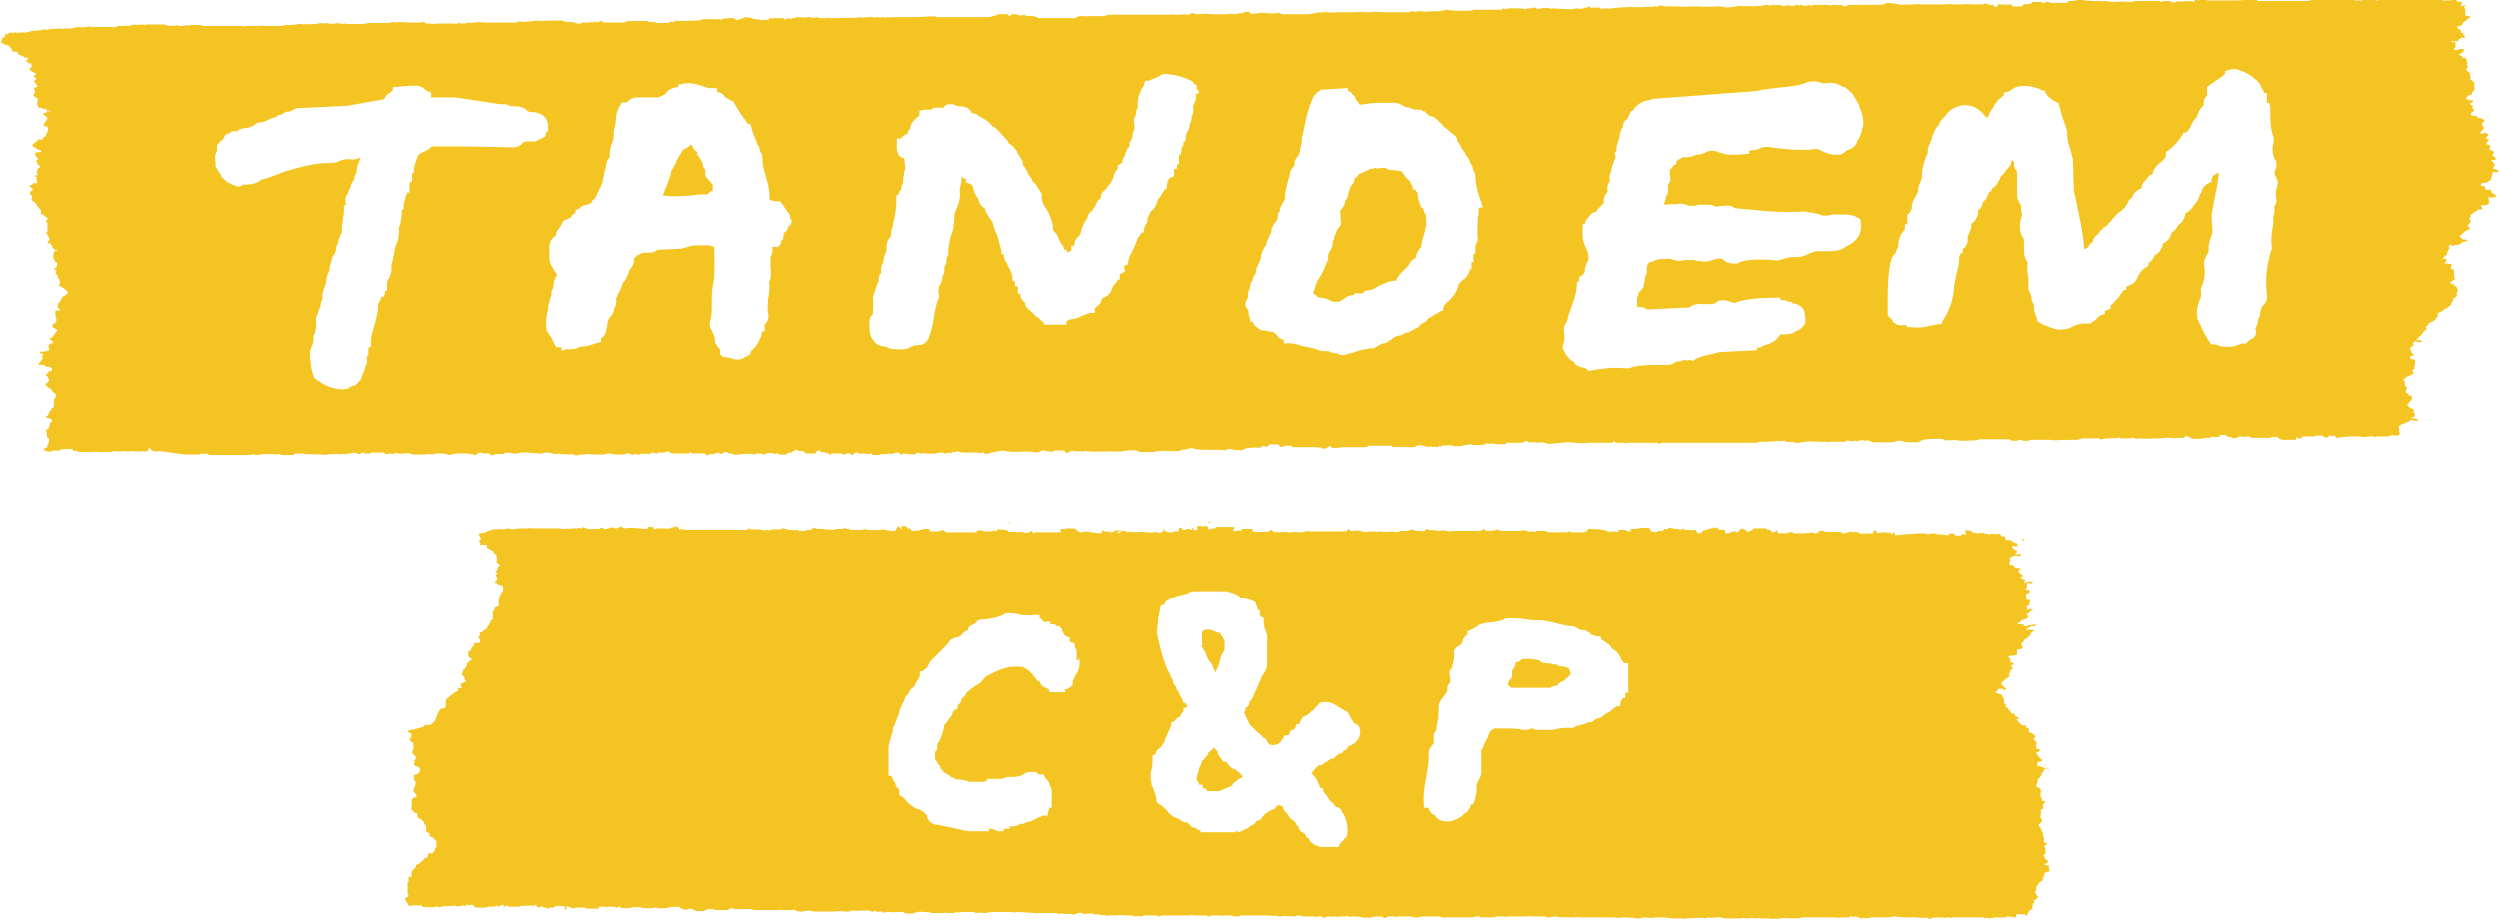 <svg xmlns="http://www.w3.org/2000/svg" xmlns:i="&amp;ns_ai;" viewBox="0 0 510.4 187.9"><style id="style1">.logo--default{fill-rule:evenodd;clip-rule:evenodd;fill:#f4c522}</style><g class="logo logo--default" i:extraneous="self"><path class="logo" d="M253.2 158l.5.4c0 .2 0 .2-.5.5l-.6.3v.2c-.6.2-1 .5-1 1l-1.3.5-1.3.6h-2.4s-.2 0-.3-.2v-.2l-.5-.2h-.3v-.7h-.7c0-.2 0-.4-.2-.5l-.3-.6c0-.4 0-.6.2-1 0-.2.3-.7.3-1.3.3-.4.5-1 .6-1.5l.4-.3.8-1c0-.3 0-.3.4-.6.2-.2.6-.4.8-.8l.6.6.2.2v.2c0 .4.3.7.5 1l.4.5.2.4h.5c.2 0 .3.2.5.5.3.3.7 1 1.4 1 .4.4 1 .7 1.2 1zm67-21.7h-.2l-1-.3h-.6l-.8-.4h-.6l-.6-.2h-.4c-.3 0-.7 0-1.2-.2 0 0-.3 0-.5-.4-1-.2-1.8-.4-3-.3h-.2c-.2 0-.4 0-.7.3-.2.2-.5.3-1 .4 0 .5-.2 1-.4 1.2-.3.4-.4.6-.3 1v.6c0 .3-.3.6-.5.8-.2.4-.4.6-.4 1 .2 0 .4.3.5.4 0 0 .2 0 .2.2h8c.3-.2.7-.4 1.3-.4.3-.5.8-.7 1.2-1 .2 0 .5 0 .5-.2l.2-.4h.3c0-.2.2-.4.5-.6 0 0 0-.2.2-.3l-.4-1v-.2zm-75-4.7l.5 1c.4.4.5 1 .6 1.2l.5 1c.2.3.7.6.8 1.3l.5 1v.2l.2-.3c0-.4.2-.6.4-1l.2-.6.3-1c0-.7.4-1 .6-1.4l.2-.3v-2l-.3-.5-.4-.6c0-.2-.2-.3-.3-.5-.4 0-.8 0-1-.3l-1-.3h-.6c-.4 0-.6 0-.8.3l-.2.2v2.3l.2.3zM417.4 156c0 .5.5.4.4.8-.3 0-.4.3-.6.5 0 .2 0 .5-.4.5v.5c-.3 0-.2.4-.4.4 0 .2-.2.3-.4.4v.7c-.2 0 0 .4-.3.4 0 .2.2.3 0 .5h.4c.3.2.5.3.5.5s.2.4 0 .5V162.6s0 .2.2.3c.2.4 0 .4 0 .6h.7l.2.2h-.3c0 .4-.3.3-.3.6s-.2 1 .3.8h-.4c0 .2-.3.2-.4.2 0 .3.3.3 0 .6.2.3 0 .3 0 .5v.4c0 .5.4.3.3.7 0 .2-.2.4-.4.5 0 .2-.4.2-.3.5 0 .3.3.2.4.4 0 .6.3.7.4 1 0 .2.3.6 0 .6.3.3.3.8.3 1.4 0 .3.5 0 .6.4 0 .2-.2.2-.4.2 0 0 0 .2-.2.3 0 .3.4 0 .3.5v1.1h-.4c0 .5.3.5.3.8 0 .3.6.3.6.8 0 .2-.3.2-.3.3h-.4c0 .4.6.3 1 .5 0 .3-.5.5 0 .5-.2.3.2.3 0 .6l-1 .3-.2 1c-.5 0-.2.2 0 .5-.4 0-.6.3-.8.4 0 .4-.4.2-.3.6-.2 0-.4.2-.4.4v.6c0 .3-.3.3-.3.5 0 0 0 .2.3.2v.3c.2.2.4.3.4.6-.6 0-.3.6-1 .5 0 .2.4.2.2.5-.2 0 0 .2-.3.2v.4c-.3 0 0 .5 0 .7-.4 0-.6.3-.8.4 0 .3 0 .4-.3.5v.4c-.4 0-.5 0-.6-.3-.3.2-1 0-1.5 0-.3 0 0 .6-.3.7l-1.5-.2c-.4 0-.3.2-.6.2h-.6c-.4.2-.4 0-.7 0h-.6c-.2 0-.6 0-.6.2 0-.2-.5 0-1 0-.3-.2-.4-.2-.8 0 0-.2-.3-.2-.4-.2h-6.1c-.3 0-.3.2-.6 0h-.6c-.2.2-.7 0-1.2 0h-.7c-.4 0-1 0-1.3.3-.4 0-.6-.2-1-.3-.7.2-1.5 0-2.3 0h-.8c-1 0-2 0-3-.2h-.3c-.3 0-.4 0-.4.2-.2-.2-.8 0-1.2 0H382c-.4 0-.5.2-.7.2-.5 0-.7-.2-1.3 0h-.3v-.2h-.3c-.2-.2-.4 0-.6-.2-.4 0-.3.2-.7 0-.2 0-.5 0-.6.2H376c-.4 0-.4.2-.7 0-.3.2-.5 0-.7 0H372.2 368c-.4 0-.5.2-.7.2-.4 0-.3-.2-.7 0-.4-.2-.4 0-.7 0-.2-.2-.2 0-.4 0-.4 0-1.4-.2-1.8 0-1 0-1.6.2-2.6 0h-1.7c-.3-.2-.6 0-1 0-.2 0-1-.2-1.5 0h-.5s-.6-.2-1 0h-3.1-.4l-.4-.2h-.4c-.4-.2-.3 0-.6 0-.5 0-1 .2-1.8 0l-.6.2c-1.2-.3-2.5 0-3.8 0-.3 0-.3.2-.7 0h-2.2c-.4 0-.3-.2-.7 0l-.6-.2h-.6-1.6c-.6.2-1.6 0-2.5 0-.4 0-.3.3-.7.2h-.6c-.2 0-.6 0-.6-.2-.3.2-1 0-1.6 0h-.8c-.5.2-1.2 0-2 0-.3 0-.3.2-.7 0H323c-.3 0-1.3-.2-1.7 0-1.5 0-3 0-4-.2l-1 .2h-.5s0-.2-.3-.2H313h-.3c-.4-.2-.3 0-.7 0 0-.2-.2 0-.4 0H308c-.2 0-.2.2-.5 0-.4.2-.5 0-1 0h-1.1l-.3.2H304h-1.6l-.4-.2h-.3c-.3 0-.7 0-1 .2H295c-.3.2-.2 0-.5 0l-.6-.2h-.7-2.9l-.6.2h-.4-.3c-.3 0-.6 0-.8-.2h-2.7c-.3 0-.3.2-.6 0 0 0-.2.2-.4 0h-1c-.3 0-.4.3-.7.3-.4 0-.5-.2-.7-.3-1 0-1.8 0-2.5.3-.4 0-.4-.2-.7 0-.4-.2-.4 0-.7 0 .2-.3-.7 0-.6-.3-.4 0-.3.2-.7 0h-.6-.3c-.3 0-.3.3-.7 0s-.3 0-.5 0h-1-.2c-.3.2-.8 0-1.3 0-.4.2-.4 0-.7 0-.5 0-.8 0-1.2.3-.3 0-.4-.2-.6-.3h-.7c-.4 0-.3.2-.7 0H266c-.3-.2-1.2-.3-1.5 0-1 0-2.2-.2-3 0h-.3c-.3-.2-1 0-1-.2-.2.2-1 0-1.5 0h-5.3c-.4 0-.4.3-.7.2-.3 0-1 0-1.2-.2h-1.3c-.4 0-.4.2-.7 0h-2.2l-.4.2c-.4 0-.5 0-.5-.2h-1.9-.6c-.3 0-.5 0-.5-.2l-.6.2H237.3c-.2.2-.8 0-.7.2h-.3v-.2H233.6c-.4 0-.3.2-.6.2-.4 0-.8-.2-1.3 0-.3 0-.4-.2-.5-.2H230c-.7 0-1.5-.2-2 0h-1.7c-.4.2-.3 0-.6 0 0-.2-.7 0-1 0v-.2h-.5c-.4 0-1 0-1.3-.2h-.8c-.2 0-.6 0-.6.2l-.6-.3h-1c0 .2 0 .2-.3.2 0 0-.3 0-.3.2-.3 0-.3-.3-.6-.2h-1.1c-.5 0-.8-.2-1.5 0l-.4-.2H212c-.2 0-.3.2-.7 0l-3.5-.2c-.4 0-.6.2-1.2 0H202c0 .2-.7 0-.6.2h-.6c-.5-.2-1 0-1.6 0l-.4-.2h-2.3c-.4 0-.8.2-1.3 0l-.4.2h-1.6c-.3 0-.3-.2-.6 0h-2.4c-.2 0-.3 0-.3-.2h-.5-1c-.4 0-.4-.2-1 0-.5 0-.7.2-1 .3h-1c-.3 0-.7 0-1-.3h-1.7c-.3.2-.4 0-.8 0h-.7c-.5.2-.6-.2-.7.2 0 0-.3 0-.3-.3h-.4c-.4 0-1 .2-1-.2-.3 0-.3.3-.7.2-.4 0-.5-.2-.7-.2H175.5c-.3 0-.4.2-1 0H174c-.5 0-.4.3-.8.2h-1s-.5-.2-.5 0c-.2-.2-1 0-1.3 0H169h-2.8l-1-.2c-.5 0-.4.2-1 0 0 .2 0 .2-.3.2h-.3c-.4 0-1 0-1.3-.3-.4-.2-.3 0-.7 0h-2c-.3-.2-.4 0-.6 0h-.9-4.1c-.3 0-.4 0-.4-.2h-1-1.5c-.3 0-.3.2-.6 0-.5 0-.7 0-1-.2-.3 0-.7.2-1 .4h-1.9c-.4 0-.7 0-1-.2h-.9c-.3 0-.7.2-1 .4H142c0-.3-.7-.2-.7-.5-.2 0-.4.2-.7 0-.3 0-.3.3-.6.2h-.4v-.2s-.3.2-.5 0c0-.2-.3 0-.3-.3-.6 0-.7-.2-1.3 0-.4-.2-.3 0-.6 0l-1 .2h-.6c-.3.2-.4 0-.6 0h-.4c-.3 0-.7-.3-1 0H131c0-.2-.2-.2-.4-.2h-.7c-.5 0-1 0-1.3.2H127c-.3 0-.3-.3-.6-.3-.4 0-.3.3-.7.2 0 0-.2-.3-.4-.2h-1s-.5.2-.6 0h-1.4c-.2 0 0 .2 0 .4h-2.5s-.3 0-.3-.2h-2c-.2 0-.3 0-.3.2l-1.5-.5c-.3 0 0 .2 0 .4s-.2.3-.4.3v-.4-.3h-.6c-.5 0-.5-.2-.8 0h-.5s-.3 0-.3.3h-.7c-.4 0-.3.3-.7.2 0-.2-.2-.3-.6-.2h-.3v-.3c-.6 0-.4.4-1 .2 0-.2-.5 0-.3-.5-.3 0-.4.3-.7.2h-1.5c-.3.2-.4 0-.6 0-.2 0-.5 0-.5.2h-2.2c-.2 0-.4 0-.4-.2-.6 0-.4.3-.8.2v-.4c-.6 0-.7.2-.8.4-.4 0-.3-.2-.6-.2 0 0-.3 0-.3.2h-.4-.3-.3c-.4 0-.7 0-1 .2h-1.8c-.5 0-.5-.5-1-.6-.3 0-.6.3-.8 0-.2 0-.6 0-.5.3-.4 0-.3-.2-.6-.2-.3.2-.5.3-.8.2h-.4c-.5-.2-1 0-1.6 0h-.7c-.4 0-.7 0-1 .2h-.3c-.2 0-.3 0-.3-.2-.5 0-.3.3-.7.2h-2c-.5 0-.4-.3-.7-.4-.4 0-.4.2-.7 0-.7 0-1.2 0-1.6.2 0-.2-.3-.2-.3-.4 0 0 0-.2-.2-.3 0-.3-.4-.4-.4-.7 0-.2 0-.3.3-.4l.4-.2c0-.2 0-.3-.2-.4v-.4-.4-.2-.4-.2-.4-.4s0-.2.2-.2v-.2-.8h.6v-1c.3 0 0-.4.4-.4 0-.2.2-.3.4-.4 0-.3.3-.3 0-.6.4 0 .5-.3.8-.2 0-.2.3-.5.6-.6 0-.3.5-.2.4-.6.3 0 .3-.2.6 0 0-.6.3-.6.3-1h.8c.3 0 0-.4.4-.4 0-.2.2-.3 0-.5.2 0 .2-.2.2-.2.2 0 .2-.3.2-.4v-.7c0-.5-.5-.5-.6-1-.3 0-.4 0-.4-.2h-.4v-.6s0-.2-.3-.2-.2-.2-.4-.2v-1s-.2 0 0-.3c-.3 0-.2-.2-.4-.2v-.4s0-.2-.3-.3c-.2 0-.3-.2-.2-.4h-.6c0-.2 0-.3-.3-.4v-.6c0-.3-.6-.2-.8-.4 0-.4-.4-.3-.4-.6v-.8c.2-.5 0-.6 0-1 .2 0 0-.4.3-.4 0-.4.8 0 .7-.5 0-.3 0-.5-.3-.5 0-.2-.2-.3-.3-.5 0-.8.6-1 .4-2 0-.3-.4 0-.3-.5.2-.3-.2-.3 0-.6v-.2h.2l.6-.2c0-.3.6-.3.4-1 0-.5-.7-.5-1.2-.8 0-.4.3-.4 0-1 .4 0 .2-.4.5-.4 0-.4-.4-.2-.3-.6-.2 0 0-.2-.3-.2 0 0-.2 0-.2-.2v-.5-.2s.2 0 .2-.2v-1c0-.4-.3-.3-.5-.5 0-.2-.2-.3-.3-.5 0-.3.3-.2.4-.4 0-.2-.2-.3 0-.5v-.2c0-.2-.4 0-.4-.2-.2 0 0-.2-.3-.2 0-.2 0-.4.5-.4.2 0 .4-.2.7 0 .4-.3 1-.4 1.5-.5.3 0 .6-.2.7-.5h1.2l.4-.4c.2 0 .3-.2.3-.4 0 0 .3 0 .3-.3 0-.4.4-.5.3-1 .2 0 .2-.2.2-.5.2 0 .3-.3.3-.5l.6-.3h.4s0-.2.3-.2v-.7-.5c.2 0 0-.2 0-.4l1-.8c0-.3.4 0 .4-.4.2 0 .2-.2.2-.2.5 0 .5-.3.8-.3.2-.2 0-.6.3-.7.3 0 .3.2.6 0 0-.2-.4-.2-.2-.5.2 0 0-.2 0-.4.4 0 .7-.3 1-.4 0-.2 0-.3-.3-.4v-.4c0-.3-.4-.3-.5-.6 0-.4.3-.5.2-1 .3 0 .4-.4.7-.5-.2-.5.3-.4.2-1 .5 0 .4-.5 1-.6-.3-.3-.7-.4-.8-.7v-.8-.2h.2l.4-.2v-.5h.2v-.2l.4-.2v-.4-.2h.6s.3 0 .6 0v-.4c.2-.5-.5-.3-.3-1h.3c0-.5-.2-.4 0-.7.5 0 .7-.6 1.4-.8 0-.2.2-.3 0-.5.3 0 .2-.2.4-.2 0-.4.5-.4.3-1 .3 0 .4 0 .5-.3v-1-.6c.4 0 .3-.5.4-.7.2 0 .3-.3.8-.2v-.6-.5s0-.2 0-.3v-.2h.2v-.6s.3 0 .3-.2v-.3c0-.2.4 0 .4-.4v-.8s-.2 0 0-.2c0 0-.4 0-.4-.2h-.4c-.4-.2-.4-.5-.8-.4-.2-.5.5-.4.4-1 0-.3-.2-.3-.3-.5 0-.3.2-.4.4-.5 0-.3-.6 0-.4-.5.3 0 .4-.3.4-.6s.4-.3.4-.6c0-.2-.4 0-.3-.4h-.3v-.2c-.2-.3.2-.3 0-.6v-.5c0-.4-.2-.5-.5-.6l-.2-.4c0-.3-.6-.2-.6-.5-.3 0-.4-.2-.7-.3v-.6h-1.4c.2-.4 0-.5-.2-.7 0-.4.4-.3.4-.6 0 0 0-.2-.2-.2v-.3c-.2 0-.3-.3-.2-.5.3 0 .6-.3 1-.2.3 0 .6-.3 1-.4 0 0 .6 0 .6-.3h1.2c.4-.2.5 0 1 0 .2 0 .6 0 1-.2l1 .2 1.4-.2h1c.4.2.8-.2 1.5 0H114.3c.5 0 1 .3 1.4 0 .3 0 .3.2.6 0 .4.3.6-.3.7 0h.8c0-.2.7 0 1 0v-.2h.5s.8.5 1.3.3h1.5c.3 0 .5 0 .5-.2h.3c.2 0 .3 0 .3.2h.7c.4 0 .5-.3.7-.3.3 0 .7 0 1 .2.5 0 .8-.2 1.2-.4.2 0 .3.2.3.3h.3c.4.2.4 0 .7 0h1.2l2.6.2c.5 0 .2-.4.6-.4h.6c.4 0 .3.4.4.5.3 0 .4-.3 1-.2h2.4c0-.2.2-.2.3-.2h.4s0-.2.3-.2c.4 0 .3.3.7.2v.5c.2-.2.7-.2 1 0 .3 0 .3-.2.6 0h12.2s.5 0 .4-.4c.3 0 .2.4.6.3h1.6c.3 0 .7 0 .7.2.3 0 1-.2 1.3 0 .4 0 .3-.2.6-.2h1.3c.3 0 .8 0 1-.3.2.2.7.2 1 .4h1c.3 0 .2.2.6 0 .4 0 .5.2.7.2h1.1s.3 0 .3-.2h.8c.4 0 .5-.3.7-.5.3 0 .4.3 1 .3H168.2c.2 0 .3 0 .3.2.3-.2 1 0 1.6 0 .2 0 .4 0 .4-.2h1.5c.3 0 .2-.3.6-.2 0 .3.4.2.6.2h.3v.2H176c.3 0 .3-.3.6-.2 0 .3.7 0 .6.2h.5c.4.2.4 0 .7 0h1c.5 0 .7-.2 1.3 0 .4 0 .3-.2.3 0 0 .3.7 0 .6.2h1.1c.3 0 .2-.5.4-.5 0 0 .2-.2 0-.4.5 0 .4.2.7.2 0 0 .2.3 0 .5.4 0 .2-.5.2-.7.2 0 1-.2 1 0s.3.2.3.4h.3c.4 0 .3.5.7.5.3 0 .7-.2 1.2 0l.3-.2h.5v-.2h1.5v.5h1.6c.6 0 .6-.3 1-.2.6 0 .4.3.7.4H198c.3-.2.5.3.6 0h.5s.5 0 .4-.4h1s.3 0 .3.2h1.5c.3 0 .4 0 .4-.2.3 0 .5 0 .6.2.4 0 0-.5.6-.4.3 0 2 0 2 .5h.4c0 .2.2.2 0 0h1c.5.2.5 0 .8 0 .3 0 .6 0 1 .2h.6c.5 0 .7-.4 1-.4 0 .2.2.3.3.5.3 0 .2-.3.6-.2H216.4c.4 0 0-.5 0-.6.2 0 1.7-.3 2-.2h1l1 .8c.4 0 .7 0 1-.2l3 .4c.3 0 .7 0 .6-.6.6 0 .4.4 1 .2l1 .2s.3 0 .3-.2c0 0 .4 0 .4-.2h1.2c0 .3-.3.2-.5.2 0 0-.3 0-.3.2 0 .3.7 0 .6 0 .3-.2.4-.4.7-.3.5 0 .5.2.7.2h.7c.3 0 .3.2.8 0 .5.2.7 0 1 0h1c.4.2 1 0 1.2.2.3-.2.8 0 1.2-.2 0 0 .3 0 .3.2h.4c.2 0 .5 0 .6-.3 0 0 .3 0 .3-.2-.2-.2 0-.2.2-.2v.2c0 .2 0 .2.3.2 0 .2.4 0 .4.2h.6c.4 0 .7-.3 1.3-.2h.2c.2 0 0-.3 0-.5.2-.2.3-.2.5-.2.5-.2 0 .4.4.4.5 0 .8 0 .8-.2h.3c.3 0 .4 0 .4.2.2 0 .4-.2.4-.4.2 0 .3.2.3.4s.5 0 .7 0c.3 0 0 0 0-.3v-.5c1 0 1.3.2 2 0 .2.2.3.4.2.7l1-.2h.5c0-.2 0-.3.3-.3h3.5c.2.3 0 .3 0 .5l-.2.2c.4.4.8 0 1.5 0h.3v-.3h2.2s.2.2 0 .2v.4h3c.6 0 .4-.4 1-.4 0 .2.3.4.6.5.4 0 .4-.2.7 0 .6 0 1.5-.2 2 0h.6c.6-.2 1.5 0 2.2 0 .3-.2 1.3-.3 2-.2h3.5s.3 0 .5 0h2.8s.5 0 .4-.3c0-.2.6 0 .6 0 0 .2.3.2.4.2h.4c.6 0 .5-.2 1 0 .4-.2.3.2.7 0 0 .2.2.2.3.2h.3c.8 0 1.6-.2 2.6 0 .4 0 .8-.3.8 0H283.7c.2 0 .4-.2.7 0h1.3v-.2h1.7l.6-.2c0-.2 1 0 1 .2h1c.3 0 .3.2.8 0 .2 0 .3-.2.3-.4.5 0 .4.2.7.2 0 0 1.6 0 1.6.2.4 0 2-.3 1.5 0 .6 0 1.4.2 1.8 0H301.4c.4.2.3 0 .7 0 .6 0 .5-.4 1-.4 0 0 0 .3.3.4h.3c.5 0 1.4 0 2-.3l.8.3h4.1c0-.3.8 0 .7-.2 0 .2.3.2.6.2 0 0 0 .2.2.2.4 0 .8-.2 1.3 0l.4-.2h1.4c.4 0 .7.2 1 .3h3.6l.6-.2c.4 0 .3.3.7.2h2.5v-.2h.4c.2 0 0 0 0-.3.2 0 .2-.2.2-.2s4 0 4 .6c.8 0 1.2-.2 2 0 .2 0 .2 0 .2-.2v-.2h1.5c.2.2.2.3.4.3h.6v-.5c.8 0 1.4 0 2-.2h1.8c0 .3.2.3.3.5.2 0 0 .3.3.3h.3c.3.2.4 0 .6 0 0 0 .3 0 .3-.2h.6c.4 0 .6-.2.7-.4h.6s.3 0 .3-.3c.2.2.7 0 1 .3h.6c.3 0 .5 0 .6.2.4 0 1-.4 1-.2v.2h1.2c.5.2.8 0 1.2 0 0 0 .2.3 0 .5 0 0 .4 0 .4.2.3 0 .5 0 .6-.2.4 0 .3-.3.4-.4l1-.2.5-.2h.4s0-.2.3-.2.5.4.6 0c.3 0 .3.3.4.5h1.1c.2 0 0 .3.3.3 0 0-.2.2 0 .4.4 0 1 0 1.4-.4h.4c.2 0 .3 0 .3.2h.4c0-.4.4-.2.4-.5.2-.6 1.4 0 1.5.4h.4c0-.3.3-.2.4-.2 0-.3.5-.2.5-.5h2.1c.5-.2.4.3 1 .3v-.2l.8.7c.5 0 .6-.2.7-.4.4 0 .2.6.6.6h1.6s.4-.3 1-.2h.2c0 .2.2.2.3.2h2.3c.2 0 .6-.2.6 0l.6-.2c.4 0 .4.2.7.2h.5c.2-.2.4-.3.4-.5h.7c.3 0 .3 0 .3.2.4 0 .4-.2.7 0 0 0 .2.2.4 0h2.4c0 .2 0 .3.3.3.7 0 1.2-.2 1.6-.4l.6.2s.3-.2.8 0h.3c.2.2.2.3.4.3 1 0 1.4-.2 2.3 0 .2-.2.3-.3.3-.5 0 0 0-.2.3-.2.5 0 .2.4.3.6.2-.2.7 0 1-.2h1c.2 0 .4.4.5 0 .3 0 .5.2.5.4l.4-.2c-.2-.2 0-.2.2-.2.2.2 0 .6.4.6l2-.2c.2 0 4.5-.4 4.4 0l1.3-.2c.3 0 .4 0 .4.2h.4c.5 0 1 .2 1 0 .5 0 .5.3 1 .2.5 0 .2-.5.7-.4 0 0 .3.3.3 0 .5 0 .4.4.7.5h.6c.3 0 .6 0 .6-.3h.5c.2 0 .2 0 .2.2.3-.2 0-.7 0-1h1c0 .2.4.2.4.3l.2.2h.4c.2 0 .6 0 .6.2.3 0 .2-.3.6-.2 0 .2.3 0 .4 0 .5 0 .3.3.7.2.2 0 .5 0 .5.2.3 0 .3-.3.6-.2.5 0 1 .2 1.4 0 .4 0 .5.3.6.5.4 0 .4.2.7 0 .2.3 0 .7.3.8h1v.2c.4 0 .4.4 1 .4 0 0 .2 0 .2.2 0 0 .2.2 0 .4 0 .2-.5 0-1 0 0 .6.5.8 1 1 0 .5-.4.4-.4.7h.5c.5-.2.4 0 .7 0 0 .4-.5.4-.8.3h-.5c-.3 0-.6.3-1 .5.2.6 0 1-.2 1.2 0 0 .3 0 .3.2h.6c0 .3.3.2.3.5.3 0 .5.4.6 0 .3 0 .2.3.6.2v.3h-.4s.2.2 0 .4c.3 0 .2 0 0 0 .2.3.3.4.5.4.2.2.2.3.4.3 0 .2-.3.4-.7.4 0 0 .3 0 .3.2h.3c0 .2.2.3.6.3 0 .3-.3.3-.3.6.5 0 .6-.3 1.2-.2h.6c0 .6-.8.2-1.2.3v.7c0 .2 0 .4-.3.5.2.3 1 0 .8.6 0 .5-.5.3-.7.5 0 .5.3.4 0 .8 0 .2.4.2.5.2h.4c0 .6-.4.7-.2 1.2-.2 0-.5 0-.7.2.2 0 .3.3.3.5 0 .5.2 0 .4 0h.7c0 .2-.2.2-.3.2 0 .2 0 .3-.3.3 0 .3-.4.4-.7.5 0 .3.5.2.4.6-.4 0 0 .5-.6.4-.3 0-.2.3-.6.2-.3 0-.3.3-.4.5-.3 0-.5 0-.6.2l.3.2h.6s.4 0 .4.2v.2h.8v-.2h.5c.4 0 1-.3 1.3 0h-.3v.2h-.7c-.3 0-.3.3-.7.3 0 0-.4.3-.4.5.5 0 .7-.2 1.4 0h.2s0 .2-.3.2c0 .3-.3.2-.4.4 0 .6-.6.7-.7 1l-.7.4v.2l-.2.2c0 .2-.3.2-.3.4v.4h.3l-.2.6-1 .2v1c-.2 0-.3.3-.8.2-.5 0-.6 0-1 .2 0 .2.2.3.4.4v.5c0 .3.4.4.7.5 0 .4-.4.3-.6.5 0 .3.4 0 .4.4s-.2.4-.5.5v.5c-.2 0 0 .2-.3.2 0 .4.3.4 0 .7 0 0-.3 0-.3.3h-.4v.2c-.3.3-.7.4-.8.7 0 .5.5.5.6 1 .2-.3.4.2.3.3-.2 0-.3.3-.5.3v-.4h-.7-.3c-.4 0 0 .6-.3.5 0 0-.3 0-.3.3.4 0 .8.3 1.3.4 0 .5.6.7.4 1.4 0 .2 0 .4.3.5 0 0 .2.3 0 .5.2.2.3.3.5.2-.2.3.3.4.3.6 0 .2.2.2.3.2 0 0 .2.2 0 .4.5 0 .5.2.8 0v.5c.4 0 .3.4 1 .3-.2 0-.3.2-.2.4h-.4c0 .2 0 .3.3.3.2 0 0 .2 0 .2.2.3.6.4.7.7.4 0 .5.2 1 0-.2.6.2.6.5.7v.6c0 .3.7.2.7.5.5 0 .3.3.6.4 0 .3 0 .5-.4.5.2 0 0 .5.4.4 0 .3.3.3.3.5 0 .3 0 .4-.2.6.2.3 0 .6.3.7.4 0 .6 0 .5.4-.2.2-.5.2-.7.3 0 .3.4.4.3.7.2 0 .2.2.4.3v.2c0 .2.6 0 .5.4 0 .3-.4.3-.8.3-.2.2 0 .6-.4.7 3.2 1 3 1 2.6 1zm-4.6-46c0 .4.3.3.4.5 0-.4 0-.5-.4-.4zM103 185.4zm103-78.6h.2v-.2h-.2s-.2 0 0 .2zm13.8 28V133c0-.4-.3-.7-.4-1v-.7l-.7-.2c-.2 0-.3 0-.3-.4v-.6l-.6-.2c-.4 0-.7-.6-1-1.3 0-.2 0-.3-.2-.4l-.3-.4h-.6c0-.2-.3-.3-.5-.4h-.8v-.5h-1-.4c-.2-.5-.6-.7-.8-.8v-.6h-1c-1 .2-1.8 0-2.7 0-1-.3-2-.5-3.3-.3h-.2v.2c-1.3.6-3 1-4.6 1l-1 .3v.3l-1 .6c-.3 0-.7.3-.8 1 0 0 0 .2-.5.2l-.7.6c0 .3-.4.4-1 .7-.4 0-1 .2-1.3.5l-.2.2c-.5.7-1 1.3-1.8 2l-2 2c-.4.4-.6 1-.7 1.3l-.8.7-.2.2h-.6v.7c0 .6-.4 1-.7 1.5l-.5 1c-.5.2-.8.7-1 1v.3l-.3.2c-.2.2-.5.5-.6 1 0 .3-.3.6-.5 1-.2.6-.6 1.2-.7 2l-.5 1.3c-.2.6-.4 1.2-.7 1.6v.3c0 .5-.3 1-.4 1.6l-.5 1.8v6l.7.2v.2c.2.3.3.8.7 1.2 0 .7.6 1 .8 1.3V162.3l.5.3c.4.2.7.6 1 1 .7.6 1.4 1.4 2.7 1.7l.8.5.6.6c.2 1.2 1 2 2.4 2l2.4.5 3.6.8h4.3v-.5h.7l.3.2c.2 0 .6.3 1 .3h1v-.5h1.2v-.5h.6c.7 0 1.2-.2 1.5-.5.4 0 1 0 1.4-.4 1 0 1.4-.4 1.8-.6.2 0 .4-.2.5-.3.4 0 .7-.3 1-.4h1v-.4l.3-1v-.2h.5v-3.5c0-.5-.3-.8-.4-1v-.3c-.2-.6-.6-1-.8-1.2l-.2-.2-.2-.6h-.7c-.2 0-.4 0-.7-.3l-.3-.2h-1c-.3 0-1 0-1.6.6-1 .4-2 .5-3.2.4l-1 .4h-3l-.2.3c0 .2-.3.3-1.2.3h-2.3c-.8-.3-1.6-.5-2.8-.5-.3-.3-.7-.4-1-.5l-.2-.3h-.2l-.7-.5c-.2 0-.3-.2-.5-.3 0-.4-.3-.5-.5-.6 0-.3 0-.5-.3-.7l-.3-.4s0-.3-.2-.4l-.3-.5v-1.4l.2-.2c.3-.3.3-.8.2-1.2l.2-.4c.7-1 1-2.3 1.3-3.5v-.3c.5-.3.7-.8.8-1l.8-1c0-.5.3-.8.5-1l.6-.2v-.7c.3-.3.8-.6.8-1.4.3-.2.8-.5 1-1.2l1.2-1c.3 0 .5-.4.7-.5.8-.3 1.2-.8 1.6-1.3.3-.4.6-.7 1-.8 2-1 3.8-2 6.8-1.7 1.2.4 2 1.2 3 2.6l.4.4h.3c0 .3.4 1.2 1.3 1.3l.6.4v.5h3.2v-.6h.3c.4-.2.7-.3 1-.6l.3-.3v-.4-.4s.4-.6.4-1c1-1 1-2.3 1-3.4zm26.8-28h.4c0-.2.3 0 .3-.2-.3 0-.7 0-.7.2zm30 41l-.7-1c0-.2-.2-.4-.3-.5 0-.3-.2-.5-.4-.8l-.2-.2-1.4-.8c-.8-.5-1.6-1.2-3-1.2h-.5c-.7 0-1 .6-1.2.8l-.7.7v.2c-.3 0-.6.3-1 .7l-.4.3-.6.3h-.2l-.2.3-.4.8s0 .3-.2.4h-.5l-.2.6c0 .3-.3.5-.6.6h-.3l-.3.6c-.2.5-.2.5-.5.5h-.5l-.3.5c-.6 1-1 1.5-2.3 1.5-.4 0-.6-.2-1-.7 0 0 0-.3-.2-.4l-.2-.3h-.3l-.5-.6s-.5-.5-1-.8c-.2-.4-.6-.7-1-1l-.4-.5-.6-1.2-.5-1.2c.3-.3.3-.6.3-.8l.2-.3h.2c.3-.4.4-.7.3-1 .5-.4.8-1 1-1.5 0-.3.2-.5.3-.7l.6-1.3.6-1.4v-.2l.5-.7c.3-.5.7-1 .7-2v-6c-.4-1-.8-1.7-.7-3v-.4l-.5-.2c-.2 0-.3-.6-.3-.8v-.6h-.4c0-.6-.3-1-.4-1v-.5l-.4-.3c-.6-.3-1.3-.5-2-.6h-.7c-.6-.6-1.6-1-3-1.3H244c-.3 0-1 0-1.4.4l-2.3.6s-.4 0-.6.3h-.6s-.3 0-.4.3h-.3c-.4.3-.6.6-.7 1-.2 0-.6 0-.8.4v.2l-.4 2-.3 3v.2c.7 3.3 1.4 6.2 2.7 8.5 0 .4.3.6.5 1 0 .2.2.3 0 .5l.7 1c0 .3.2.8.6 1 0 .6.3 1 .5 1.2l.2.4.2.7h.4l.3.4s0 .2.2.3c0 0-.2 0-.3.2l-.6.2v.5c0 .2 0 .2-.2.3l-.6 1c-.3 0-.4 0-.5.3-.2 0-.4.3-.5.5l-.7.3v.6l-.7 1.6c-.2.5-.5 1-.7 1.8-.2.2-.4.4-.4.7l-.6.6c-.6.2-.7.8-.8 1.2l-.6.2v.8c0 .7 0 1.3-.2 2s-.3 1.7 0 3v.2c.5 1.2 1 2.2 1 3.3l.2.4.4.3c.5.2 1 .7 1.3 1 .6.8 1.4 1.7 2.8 2 .3.4.8.6 1.2.7h.4l1 1h.3l.6.2c0 .2.4.4.8.4v.4h7.2v-.3l.7.3 1-.5.6-.3c.3 0 .5-.4.7-.5.7-.2 1-.6 1.2-1 .5 0 1-.3 1.2-.8l.7-.8c.3 0 .4-.2.6-.4.3 0 .5-.2.6-.3.5 0 1-.4 1-.8.4 0 .6-.2.7-.2 0 .2.4.3.6.3 0 .5.3 1 1 1.6.2.5.6 1 1 1.2.3.3.6.5.7.8l.2.4h.3v.2c0 .3.2.6.5 1h.3l.7.7.2.6h.4c0 .2.2.7.7 1 .4.4 1 .7 2 .8h3.4l.2-.6.2-.2c.2-.2.6-.5.8-1h.3l.2-.7c.3-1 0-2.8-.6-4 0-.2-.2-.3-.4-.5 0-.5-.4-1-1.3-1.2l-.8-1h-.2l-.7-1s-.2-.5-.6-.8c0-.2-.2-.3-.3-.4v-.6h-.5s0-.2-.2-.3c0-.4-.3-.7-.4-1v-.2l-.7-1-.6-.5c.5-.7 1-1.2 1.6-1.7.5 0 1-.2 1-.4l.2-.2h.2l1-.7c.4 0 .8 0 1-.6.2 0 .4-.2.5-.3l.5-.2.5-.2v-.3c.6-.2 1-.5 1-1h.3c1-.5 2.2-1.2 2.2-3 0-1-.6-1.4-1-1.6zm14.3-41h-.2zm40.6 28.5l-.6-.8c0-.3-.2-.6-.4-.8-.3-.6-.8-1-1.5-1.4-.2-.5-.7-1-1.2-1.2-.4-.3-.8-.5-1-.8v-.4h-.6c-1-.2-1.6-.4-1.7-.8l-1-.5c-.6 0-1 0-1.3-.3l-1-.5h-.2c-1.3 0-2.4-.4-3.6-.7l-2.5-.5h-.3c-1 0-2 0-3-.2-1.2-.2-2.5-.3-4-.2h-.3l-.2.2c-.5.3-1.5.4-2.4.6-1 0-2 .2-2.7.5h-.2v.3h-.2l-1 .6-.4.2-.6.2v.6s0 .2-.3.3l-.6.7c0 .8-.6 1.4-1.4 1.7l-.5.8c.2 1.2 0 2-.3 3v.5c-.2 0-.4.2-.4.3-.3.5-.2 1 0 1.6V139.3c-.3.2-.7.7-.6 1.4 0 .6-.4 1-.8 1.5-.5.6-1 1.3-1 2.3v.2c0 1.2 0 2-.3 3l-.2 1.4s0 .2-.2.2c-.4.5-.3 1.3-.3 1.8v.7l-.3.3c-.3.4-.8 1-.7 1.8 0 1.8-.2 3.2-.5 4.6-.3 1.7-.7 3.5-.5 5.7v.7h1v.3c.2.3.4 1 1.2 1.2.4.6 1 1.3 2.4 1.3h.7l.7-.2c.8-.3 1.7-.7 2.2-1.4.8-.3 1-1 1.3-1.4 0-.3 0-.4.2-.5h.4l.3-1c.2-.7.5-1.6.3-3l.4-.8c.3-.5.7-1.2.6-2.2V153c.4-.2.5-.7.5-1l.6-1v-.2l.3-.2v-.3c.2-.8.6-1.3 1.3-1.6h2c1.5 0 3 0 3.8.3.8 0 1.3 0 1.7-.3h.3l.6.3h3.6c1.2-.4 2.5-.5 4-.4l1-.5c.3 0 .5 0 .7-.2.6 0 1-.2 1.3-.4.3-.2.4-.2.7 0l1-.7.4-.2c.6 0 1-.4 1.2-.6l.3-.3c.8-.2 1.2-.7 1.6-1 .4-.3.6-.5 1-.6h.5v-.6c.2-.7.4-.8.5-1h.5v-1.1h.6v-6zm12-28.6zm-198-69V39c-.4 0-1 .5-1 .7-1 0-2.2 0-3.2.2-2.2.2-4.4.3-6 0l.8-2c.4-1 .8-2 1-3.2.5-.5.7-1.2 1-1.6v-.4c.3-.2.4-.5.5-.7l.6-1 .3-.5h.2c.4-.3 1-.5 1.3-1l.3.2c0 .4.4 1 1 1.3v.5l.7 1c0 .2.2.4.4.6 0 .6.2 1.2.6 1.6V36l1.5 1.7zM291 43.3l.2 2c0 1-.3 2-.6 3-.2.6-.4 1.3-.5 2.2-.6.5-.8 1.2-1 1.7v.4c-.8.4-1.3 1-1.6 1.7-1 1-2 1.8-2.5 3-1.5 0-2.5.7-3.4 1-.8.5-1.5 1-2.5 1l-.7.2v.4H276.6l-.2.3-.8.2h-.3l-1.2.8c-.5.3-.7.5-1.2.4h-.3c-.5 0-.6 0-1-.2-.5-.3-1-.6-2-.6-.5 0-.8-.3-1-.6l-.5-.2c.2-1 .6-2 1-3h.2c0-.3.2-.5.4-.8l.5-1 .4-1 .6-1.3c-.2-.7 0-1 .3-1.6.3-.4.6-1 .6-2 .2-.3.3-.7.3-1l.5-1c0-.4 0-.4.2-.5l.7-1-.2-2.8c.6-.5.8-1 1-1.6v-.4l.2-.2c.2-.3.5-.7.5-1.4l.4-1.3c.2-.2.8-.7.8-1.6.4-.2.8-.6 1-1 1-.3 1.6-.7 2.2-1 .4 0 .7 0 1-.2.5.2 1 0 1.5 0h.5c.3 0 .6.3 1 .4 1 0 1.8.2 2.5.3.4.7 1 1.6 1.7 2 0 .5.3.7.5 1v.7h.6c0 .3.2.5.4.6 0 1.3.4 2 .7 3 .4 0 .6.6.7 1.4zm218-9c-.2.5.8 0 .7.4.3 0 .4.2.4.4-.2.2-.8 0-1.3 0 .2.7-.3 1-.2 1.6-.2 0-.4 0-.4.3-.2 0-.3 0-.3.2-.4.2-1.3 0-1.4.4 0 .2 0 .4.2.4h.6c0 .4 0 .6.3.8.6 0 .5-.2 1 0-.3.8 1 .6 1 1.4h-.6c-.2 0 0 0 0 .2-.7 0-1-.2-1 0v.3h.2c-.2.4 0 .4 0 .8-.4 0-.2.4-.7.4h-1c0 .4.3.5.3.8-.5 0-.5.3-1 0 0 .4-.3.6-.8.6 0 .4-.6.6-.6.5v.4c0 .2 0 .2-.2.3-.2.4.3.4.2.7l-.2.4c-.2 0 0 .3-.4.3 0 .4.5.5.4 1-.2 0-.6 0-.6.2-.3 0-.3.2-.6.3 0 .4-.6.5-.8.8 0 .4.5.4.6.7.5 0 1 0 .8.4-1 0-1 .5-1.8.7h-.4c-.2 0-.2.2-.4 0 0 .5-.4 0-.8 0-.6 0 .2 1-.4 1 0 .5-.3.6-.2 1-.2.2-.6.2-.6.4s-.2.3-.4.4c0 .2.5 0 .8 0 .2.6-.2.7-.4 1 .6 0 1 0 1.6.2 0 .3-.4.3-.2.7-.2.4.7.2.6.5 0 .7 0 1.4.2 2-.7-.2-.3.5-1 .3 0 .4.3.6 1 .5 0 0-.3.2-.2.4h.4l.4.8c0 .4-.4.6-.2 1 0 .5-.5.6-.8.8.2.7-.6.7-.4 1.4-.6 0-.6.7-1.4.7-.3.4-.7.7-1.4.8l.2.5h-.2v.5c-.2 0-.4 0-.4.3 0 .2-.4.2-.4.4-.4 0-.6.3-1 .4 0 .3-.2.6-.6.7 0 .2.3.3.2.5-.2 0 0 .3-.4.3 0 0-.2 0-.2.3-.2 0-.2.2-.2.3 0 0-.2 0-.2.2-.2 0 0 .3-.4.3 0 0-.2 0-.2.3s-.6.2-.4.5c0 .2.4 0 .6 0l.4.2c0 .5-1 .2-1.4 0 0 .3-.8.6-.2.8 0 .3-.7.4-.8.7l.2.4s0 .4.2.4c-.2.4.6.3.4.7-.3 0-.8 0-.8.4 0 .2.3.3.6.4h.4c0 .3 0 .3.2.4-.2.2-.2.5-.2.8l-.2.4c.2 0 .2.2.2.3-.2 0-.4 0-.4.3-.2.4.3.4.2.7-.3 0-.5.2-.8.3 0 .2-.4.3-.8.3 0 .3 0 .5-.6.4l.2.4c.2 0 0 0 0 0 .2.3.2.6.2 1 0 .3.4.2.4.4 0 .4-.4.6-.2 1 0 .3.4.2.6.2l-.2.4h.6l.2.4c0 .4 0 .8-.4.8l-.2.4c-.2 0 0 .3-.4.3.3.5.8.8 1.4 1 .3.4-.5.6 0 .6.2 0 .2.3.2.5v.3l-.2.2s-.2-.2-.4 0c0 .5 1.4 0 1.2.7h-.6l-.8-.2c-.4 0 0 .5-.6.4-.4 0-.3.4-.8.3 0 .3-.7 0-.6.4-.5 0-.2.3-.6.3.3.2.2.6.2 1 0 0 0 .3.2.3l-.2.4c-.3.2-1.2.2-1.4 0-.4 0-.5.3-1 .3h-2c-.4 0-.4.2-.8 0h-.8c-.6 0-1.2.3-2 0h-2.4c-.6.2-1.4 0-2 .3h-.4c0-.2 0-.2-.2-.2-.3 0 0 0 0-.3-.3 0-1 .3-1 0-.7 0-.3.6-1 .4-.7 0-.4-.4-.8-.4h-.6c0 .3-.2.2-.2 0-.6 0-.5.3-1 .2h-2.2c-.2 0-.2.2 0 .2 0 .2-.4 0-.4.3-.5 0-.4-.2-.6-.3-.4 0 0 .5-.6.5H466c-.6 0-.8-.5-1.2-.6-.6 0-1 0-1.6.2H459.8c-.3 0-.3-.2-.6-.3-.7 0-1 .2-1.8 0-.6 0-.6.4-1.2.4s-.6-.4-1.2-.3c-.4 0-.3-.4-.8-.4h-1c0 .8-.6.2-.6.4h-.6-.4c0-.3-.3.3-.6.2h-.8c-.5.2-1.3.2-2.2.2-.4 0-.7 0-.8-.3-.3 0-.5 0-.6-.3-.6 0-.5.4-1 .4h-1.2c-.6.2-.6 0-1.2 0H442c-1 .2-2.2 0-2.8.2-.4 0-.4-.2-.8 0-.6-.2-.5 0-1 0 0-.3-.7 0-1 0-.5 0-.8-.2-1-.3-.2 0 0 .2-.4.2h-2l-.4-.2-.8.2c-.3 0-.7-.2-1 0-.6 0-1.3 0-1.8.2-.2 0-.4 0-.4-.2h-3.2c-.5 0-.8.2-1.2.3h-2c-.4.2-.6 0-1 0-.7 0-1.6.2-2.4 0h-4c-.6 0-.6.3-1.2.2-.6 0-.6 0-1-.2-.3 0-.6 0-.6.2h-1.2l-.6-.3h-6c-.4 0-.5.2-.7.2-1.4 0-3 .2-4 0-.7-.2-.6 0-1 0H397c0-.2-.4-.3-.6-.3h-1.4c-1 0-2.5 0-3.3.7h-2c-.6 0-.4-.2-1 0 0-.3-.4-.3-.6-.3h-.6c-.5 0-.6.3-1 .3h-4c-.4 0-.4-.2-.7-.2 0 0-.3 0-.3-.2-.5 0-.6.2-1.2 0-.5 0-.8 0-1 .2-.5 0-.4-.3-1 0-.5 0-.8 0-1-.2-.6 0-.4.4-1 .3h-2c-.4-.2-.7.2-1.4 0h-1.3c-.6 0-.5-.2-1 0-1.4-.2-2 0-3.3.2h-.6c-.3 0-.6 0-.6-.2-.6 0-.5.2-1 0-.6.2-.4-.2-.8-.2-.5 0-.8.2-1.4 0-.4.2-1.2 0-1.2.2-.4 0-.4-.2-.8 0h-1.2c-.5 0-.6 0-1 .2h-11.2-7.7c-.5 0-.6 0-1 .2-.4 0-.3-.3-1-.2h-1.7-3.6c-.6 0-.5.2-1 0h-1c0-.2-.2 0-.4 0s-.4 0-.4-.3c-.4 0-.3.4-.8.3H326.2h-1.8-.2c-1 .2-2 0-2.8 0-1.7-.3-3.6.2-5.3.2-.6 0-.7-.3-1.3-.3-.8 0-1 .2-1.6 0H312l-.3-.3c-.6 0-.5.4-1 .4H308c-.3 0-.6 0-.7.3h-1c-.6 0-1.2 0-1.8-.2-.3.2-.5.2-.8 0-.3 0-.5.2-.8.3-.7 0-1.6.2-2 0 0 0 0 .2-.3 0s-.4 0-1 0-.8.2-1.4.3H297c-.4 0-.5-.2-.7-.2h-.6c-.5 0-.6.2-1.2 0 0 .5-1 0-1 .4-.5 0-.4-.2-1 0-.3-.3-.3-.2-.6 0l-2-.4c-1 0-.8.5-1.5.4H287c-.3-.2-.4 0-.7 0-.4 0-.4-.2-.8 0-.6-.2-.7 0-1.2 0 0-.4-.7-.3-1-.3h-4s0 .3-.3.3c0-.2-.2 0-.2 0H275.4c-.7 0-2 0-2.6.2-.4 0-.4-.2-.8 0 0-.2-.4-.2-.4-.4-.7 0-.5.6-1.2.5-.5 0-.8-.2-1-.3 0 .2-.5 0-.8 0H265.8h-1.6c-.6 0-.4-.3-.8-.3h-1c0 .2-.6 0-.6.3-.8 0-.4-.5-1-.6-.6 0-.5.2-1 0-.5 0-.8 0-.8.4-.5.2-.4 0-1 0-.2 0-.6 0-.6.3H255.6c-.3 0-1 .2-1 0-.2 0 0 .2-.4.2l-.4.3h-1.6s-.6 0-.6-.2h-.8c-.4 0-.4.3-1 .2-2-.2-4.7.2-6.5-.4-.7 0-1 .4-1.8.3-.6 0-.4.3-.8.3H238c-.4 0-.5-.2-1 0-.7 0-1 0-1.5.2H233c-.4 0-.5-.2-1-.3-1.2-.2-2.2 0-3.2.2h-1.4c-.2 0-.4-.2-.6 0h-.2s-.3-.2-.6 0h-3c-.8 0-1.4-.3-1.8 0-.5 0-.6-.2-1.2 0-.3-.2-1 0-1-.2-.6 0-.5.4-1 .4H217.4V92h-.4s0-.2-.2 0h-1.2-.4c0 .2-.2.2-.4.2-.6 0-1.3 0-1.8-.3l-1.2.5-1.8-.2h-1.4c-.3 0-1 .2-1 0-.5 0-.6.2-1.2 0-.6 0-.8 0-1.4-.2-1 0-1.7.3-2.6.4-.6 0-.4.3-.8.3-.6 0-.6-.2-1-.3-.2 0-.5.2-1 0h-3c-.5 0-.8-.2-1.2-.3-.2.2-.5.2-.8.2 0 0-.4 0-.4.3-.2-.2-.7-.2-1.2 0-.4 0-.4-.3-.8-.2h-.6l-.6.2h-2c-.4 0-.4-.2-.8 0-.3 0-.6 0-.6-.2-.4 0-.7.3-1 .4-1 0-2-.4-2.6 0-.3 0-.4-.2-.4-.4-.5 0-1 0-1.4.3-.6 0-.5-.2-1 0H180l-.6.2H178.2c-.2 0-.2-.2-.2-.3-.5 0-.6.2-1.2 0h-1c-.6.2-.5-.3-1-.2-.7 0-.5 1-1.2.2h-.8l-.2.2c-.3 0-.5 0-.8-.2h-1.6c-.3 0-.6 0-.6.2-.6 0-.4-.4-1-.3 0-.4-1 0-.8-.3-.7.3 0-.3-.6-.2-.8 0-.4.6-1 .6h-1.4c-.6 0-.5-.5-1-.5h-.8s-.2-.3-.4-.3c-.3 0-.3.2-.6.3 0 .2-.4 0-.4.3h-.6s-.4.2-.4.4h-.4-.4c-.5 0-1 0-1-.3l-.6.2-.6-.2h-.8c-.5 0-.4.2-.6.3-.6 0-.5-.2-1-.2h-.6c-.2 0-.4 0-.4.2-.8-.2-2.4-.2-3.3 0h-.7-.2s-.2 0-.5 0c0-.4-1 0-1-.5h-.6c-.2.2-.5.2-.5.4-.3 0-.5-.2-.8-.3-.4 0-.5.3-1 .3s-1 0-1 .3c-.6 0-.4-.4-.8-.4H142c-.4 0-1 0-1-.3-.3 0-.2.4-.7.3h-3c-.6 0-.4-.5-1-.4-.6 0-.4.2-.8.2h-.8c-.3 0-.6 0-.6.2-.2 0-.4 0-.7-.2-.3 0-.5.2-.8.3-.5 0-.8-.2-1.4 0-.7-.2-.5.2-1 .2 0-.3-1-.3-1 0-.4 0-.5-.3-1-.4-.3 0-.5.3-1 .3h-1.1c-.6 0-1 0-1.5-.2h-.7l-.6.2h-1-1c-.6 0-1.2-.2-2 0-.7 0-1 0-1.5.2-.6 0-.6-.2-1-.3-.6.2-1.7 0-2.4 0-.5-.2-.6 0-1 0l-1.3-.3h-.8c-.4 0-.5.2-.7.2-2 0-3.5-.5-5 0-.6 0-1.3 0-1.5-.2-.3.2-.3 0-.6 0-.6 0-.4.3-.8.3h-1.2c-.8 0-.6.3-1.2.3 0-.2-.2-.3-.6-.4-.3-.2-.7 0-1 0l-.6-.2c-.8 0-.6.6-1.4.5 0-.4-1 0-1-.3h-2c-.6 0-1.3 0-1.8.3-.5 0-.8-.2-1.2-.3h-1.6c-.3 0-.6 0-.6.2-.5 0-1-.2-1.6 0H85c-.6 0-1 0-1.6-.3-.8 0-1.6.3-2.2 0-.5 0-.6 0-1 .2-.3 0-1-.2-1 0-.6.2-.5-.3-1-.3H76c-.2 0-.4 0-.4.2h-.8c-.3 0-.6 0-.6-.2-.3 0-.5.2-.8.3-.5 0-.6-.2-1-.3l-1.8.3h-1.2c0 .3-.4-.2-.8 0-.7 0-1.7 0-2.2.2-1.2-.3-3.5 0-4.7-.3h-1.1c-.2 0-.6 0-.6.3h-.7-1.7l-.6-.2c-.5 0-.5.2-1 0h-1.7c-1 0-2 .4-2.6 0-.4 0-.4.3-.8.2H43c-.6 0-.4-.3-.8-.3-.2 0-.5.2-1 0l-.6.2h-2.8l-5.3-.7c-.4 0-.4.2-.8 0-.6.2-.4-.2-.8-.2-.2 0 0-.4-.4-.4s0 .7-.6.6H30c-.4.2-.5 0-.8 0-.6.2-1.6 0-2.6 0-.4.2-.5 0-.8 0H25c-.6.2-1.2 0-1.8 0l-.6.2h-2.4c-.6-.2-1.4 0-2.2 0h-1.8c-.4 0-.4-.3-.8-.3-.2 0-.5.3-.6-.3h-2.4v.3h-.6-1l-.4.2h-.8c.2-.3-.7 0-.6-.4 0-.3.2-.4.6-.4 0-.7.5-1 .4-1.5.2-.4-.3-.4-.4-.7 0-.4 0-1-.2-1.2 0-.4.6-.4.6-.7 0-.5.4-.5.2-1 0-.2.6 0 .4-.4 0-.6-1-.4-1.2-.8 0-.4.6 0 .4-.6h.2c0-1 .2-.5.4-.5-.2-.5.6-.8.6-1v-1.2c0-.4.2-.3.2-.5.2 0 0-.2 0-.3h.3l-.2-.5c0-.4-.4-.3-.6-.4 0-.3 0-.4-.2-.5-.3-.4-1-.6-1.2-1 0-.3.2-.4.4-.5.3 0 0-.4.4-.4 0-.2-.2-.3-.3-.5 0-.5-.4-.4-.4-.6s.2-.4.4-.4c.3 0 0-.2 0-.4h.6c.2 0 .2-.3.2-.4 0-.2 0-.2-.2-.3-.2 0-.2-.2-.2-.2h-.7c-.3 0-.3-.3-.6-.4H8c0-.2-.3-.2-.3-.2l.6-.4c0-.3.2-.6.6-.7-.4 0-.5-.7 0-.7 0-.4-1-.2-.7-.7.8 0 1.3 0 1.8-.3.2-.4-.3-.5 0-1 .2 0 0-.2 0-.2s.3 0 .3-.2h.6c0-.7-.8-.5-.7-1 .2-.2.6-.2.6-.4 0 0 0-.3.3-.3 0-.2 0-.3.2-.4.2 0 0-.4.4-.4 0-.6-1-.5-1-1 0-.4.2-.5.5-.6 0 0 .2 0 .2-.3 0-.2 0-.2.2-.3-.3-.5-.3-1.2-.3-2h1c0-.3-.5-.5-.5-.5v-.7c0-.5.6-.4.5-.8.2-.3.4-.5.4-.8.4 0 .4-.2.7-.3 0-.2.4-.2.4-.4.2-.6-.6-.6-.7-1 0-.2-.6 0-.4-.4h-.5l-.2-.2c.3-.2.2-.7.2-1 0-.5-.6-.4-.4-.8 0-.2 0-.5-.5-.5l.2-.5c.2-.4-.6-.3-.4-.7.5 0 .5-.5.6-1 0-.3-.7-.2-.5-.6 0-.3 0-.2-.3-.2-.2 0 0 0 0 0v-1c0-.2.2 0 0-.5.2 0 .2 0 .3-.3h.5l-.2-.2h-.2c-.3 0-.3-.3-.6-.4 0-.3 0-.4-.2-.5 0-.4-.5-.4-.8-.5 0-.4.5-.4.4-.8 0-.3-.3-.4-.4-.7 0-.2 0-.2.2-.3h-.4c-.2-.5.2-.4.2-.6v-1.6c-.2 0 0-.3-.3-.3-.2-.3.3-.2.3-.6 0-.3-.3-.4-.6-.5 0-.4-.5-.4-.8-.5L8.4 43l-1-1.2c.2-.4-.6-.3-.4-.7-.3 0-.5 0-.6-.3 0-.3.5-1-.2-1-.2-.5 0-.5 0-.7.2 0 .3-.2.5-.3 0-.5-.8-.4-.6-1 .6 0 .5-.3.7-.4h.8l-.2-1c.5 0 0-.3-.2-.3 0-.4.5-.3.5-.5s-.3-.3-.2-.5c0-.2.3-.3.2-.5 0-.3.4-.3.5-.5 0-.5-.7-.3-.6-.8 0-.2 0-.2-.2-.3 0-.3.3-.4.4-.6 0-.2-.4-.2-.4-.4s-.3-.3-.2-.5c-.2-.6 1-.3 1.2-.5 0-.5-.8-.3-1-.7-.3-.2-.8-.3-.8-.7.2 0 0-.3.4-.3 0 0 .2 0 .2-.3.4 0 .4-.4.6-.5h.8c.3 0 0-.5.4-.5l.4-.3c0-.6.6-1 .4-1.6 0 0-.2 0-.2-.3H9c-.2-.6.2-.7.4-1-.3 0 0 0 0-.2 0 0 .2 0 .2-.3.2-.4-.3-.4-.4-.7-.3 0-.4-.3-.4-.5.3 0 .8 0 .8-.4.3 0 .5 0 .7.2v-.3H10c-.5 0-.7 0-.6-.4-.8.2-.7-.3-1.6-.2 0-.2 0-.5-.2-.5 0-.5 0-1 .2-1.2 0 0-.2 0-.2-.3h-.4c0-.5-.4-.4-.4-.6 0-.2.3-.3.4-.6 0-.3-.4-.4-.2-.8.3 0 .2-.4.8-.3l-.8-1c-.2-.3.3-.3.4-.6 0-.3-.6-.2-.4-.5 0-.3 0-.4.4-.4.2-.4-.7-.2-.6-.5-.4 0-.4-.4-.8-.4 0-.5.6-.4.4-.8.5 0-.3-.2 0-.5 0-.2-.4 0-.6 0 0-.3-.2-.4-.4-.4-.2-.4.3-.4.4-.7-.3-.2-1 0-1-.4-.4 0-.5-.3-1-.3l-.2-.6c-.6 0-.5-.2-1 0-.3-1-.7-1-1-1.4H1s-.2-.5-.8-.4c0-.5.4-.6.2-1 .2-.2.3-.2.6-.2L1 7c.5 0 .8 0 .8-.3h1c.4-.2.5 0 .8 0 .5 0 .8-.2 1.4 0 .5 0 .6-.3 1.2-.2 0-.4 1 0 .8-.3.4 0 .4.2.8 0 .5 0 .6 0 1-.2.6 0 .6.2 1.2 0s1.5 0 2-.2c.7 0 1 .3 1.2 0h.8c.5 0 1.2 0 1.6-.3.5 0 .6.2 1.2 0 .6.3 1-.3 1.8 0h3.6c.7 0 .7.2 1.3 0 .3.2.4 0 .4-.2h2.3c.5 0 .6-.2 1-.3.5 0 1.2.2 2 0 .4.2.5 0 .8 0h3.1c1.2 0 1 .3 1.4.3s.4-.2.8 0c.3 0 .8 0 .8-.2l.6.2h.6l1-.2c0 .4.4 0 .8 0h1.6l1 .2H49c.4 0 .7.2 1.4 0h2.4c.6 0 .5-.2 1 0h3.4c.4 0 1 0 1-.2h1c.5 0 1 0 1.5-.2 0 .2.2 0 .4 0h.5c.4.2.5 0 .8 0 .4 0 .4.2.8 0 .2 0 .6.2.7 0h.6c.2 0 .6 0 .6-.2.4 0 1 .2 1.7 0l.8.2c0-.2.4 0 .4 0 .5-.2 1.3-.2 2 0 .5-.2.6 0 1 0h2.5c.5 0 1.2 0 1.6-.2h3.4c.6 0 1.2 0 1.6-.2.6 0 .5.2 1 0 1.8 0 3.4.3 5.3 0h.4v.3h.8c.3 0 1 .2 1.4 0h3.4c.6 0 .5.2 1 0 0-.2.7 0 .8 0 .5 0 1 0 1.4-.2.5 0 .4.2 1 0 .7 0 1.3-.2 2.2 0h1.6s.3.2.6 0h4c.6.2.4-.3 1-.2.8 0 1 .2 1.6 0 .6 0 1.2 0 1.6-.2.7 0 1.8.2 2.2 0 .4 0 .4.2.8 0h2.4c.5 0 .6.2 1 .3 1 0 1.7 0 2.2.3h.8l.4-.2h1.2c.3 0 .8-.2.8 0 .4 0 .7-.5.8 0 .4 0 .5-.2.8-.3.6 0 .4.3.8.3h4c.3 0 .5-.3.8-.3H131.8c.6-.2.4.2.8.2h1.2c0 .2.4.2.6.2h1.8c.5 0 .4-.4 1-.2 0 .2.2 0 .2 0 .2 0 .4-.2.4-.3 1.2.2 3 0 4.7 0 .5 0 .6-.2 1-.3h2.4c.5.2.6 0 1 0 0 .2.5 0 .7 0l.4-.2c0 .2.5 0 .7 0h.8c.7 0 .6.4 1 .4l1.8-.6 1.2.2.2.2h.6c.7 0 .8.3 1.6.2.5 0 .4-.2 1 0 0-.3.2-.4.5-.4 0 .2.4 0 .6 0h1.5c.3 0 .6 0 .6.3l1-.3s.3 0 .3.2c.2 0 .2 0 .2-.2h.6c.3 0 .2-.2.5-.2.5 0 .4.2 1 0 .6.2.7 0 1.4 0 .5 0 1 .3 1.7 0h.2s0 .2.3.2h1.2s.6-.2.8 0h2.1c.5 0 .4-.2 1 0 .4-.2.5 0 .8 0 .5 0 .6-.2 1.2 0 .3-.2 1 0 1-.2.7.2 1.2 0 2.2 0 .6-.2.7.3 1.4 0h.3c.4 0 .4.2.8 0 .4 0 1 .2 1 0 .4 0 .3.2 1 0h3.5c1.4 0 3.2 0 4.3-.2 0 .2.5 0 .8 0 .4 0 .4.3.8.2h2s1 0 1.6 0H202l1-.3c.5 0 .5-.3 1-.3h1.7c.6.8.5 0 1 0s1.2 0 1.4.3c.2 0 1-.3 1 0V3c.3 0 .3.2.3.3.2 0 .5-.2.8 0h.7c.5 0 .8.3 1.2.4h7.2c.5 0 .6-.3 1-.4h1.2c.6.2.6-.2 1.2 0h2.2c.6 0 1-.2 1.6-.3H239s.2-.2.4 0h1.6c.6 0 .6-.2 1.2 0 .5 0 1 0 1-.4l1 .3c1 0 2.2-.2 3 0H250.4c.5 0 1-.2 1.8 0 .5 0 .8-.3 1.4-.2 0 0 .4 0 .4-.3.3 0 .5.2.5 0h.6c0 .3 0 .3.3.4.6 0 1.5 0 1.8-.2 1.3 0 2.8.3 3.8 0 .4 0 .4.3.8.3h5.5l1-.2c.2 0 .7 0 .7-.2.5 0 .4.2 1 0H271c.7.2.8 0 1.3 0 0 .2.4 0 .6 0h3.7c.6 0 .5-.2 1 0 .6-.2.6 0 1.2 0h1c.8-.2 1.8 0 2.7 0h5.4v-.2h.3c.2 0 .8.2 1.2 0h.9c.6.2 1.4 0 2 0h1.2c.7 0 1.3-.2 1.8-.3l1.8.2h1.8c.7 0 1.6 0 2-.2H306.3c.6 0 .4-.3.8-.3.2.4.5 0 1 0h1c1 0 2 0 2.3.2l.6-.2h.3c.4 0 .7 0 .8-.2.5 0 .5.4 1 .3.4 0 .7 0 .7-.2h.6c.4 0 .7 0 1.2.2 1-.2 1 0 1.8 0s2.3.2 3 0c.5-.2.6 0 1 0h.5c.4 0 .4-.3.8-.2 0 0 .4 0 .4-.3.6 0 .4.3.8.3.5 0 .4-.2 1 0 .6-.2.6 0 1 .2.5 0 1-.2 1.8 0l.8-.2h.8c.5-.2 2 0 2.4-.2.4 0 .4.2.8 0 .6.2.7 0 1.2 0 0 .2 1 0 1.2 0h1.4c.5 0 .4-.3 1 0 .4 0 .3-.4.8-.3 0 .2.5 0 .8.2H342.6c1 .2 2 0 3.3 0h1c.4 0 1 .2 1 0 .8.2 2.2 0 3.4 0 .6 0 .7.3 1.4.2 1 0 1.7-.2 2.4-.3.6 0 .5.2 1 0 .4.2.5 0 .8 0 .7.2 1.3 0 2.4 0h.4c.2 0 .4 0 .4-.2h1c0 .4.4 0 .8 0 .5 0 .4.2 1 0 .3 0 .8 0 .8.2h1c.3-.2.5-.2.8 0h.6c.2 0 .4 0 .4-.2h.6c.2.2.4.3.4 0 .3 0 .6 0 .6.2h.4l1-.2c0 .4.4 0 .8 0H373.2c.6.2.7 0 1.2 0h.4c.3 0 .8.2.8 0 .5 0 .6.2 1 .3.4 0 .5-.3 1-.3h5.2c.8 0 2 0 2.4-.4 1 0 1.8.2 2.6.3.6.2.7 0 1.2 0 1 .2 2-.2 3.3 0h5c.3 0 1-.2 1.3 0h2.2c.6-.2.5 0 1 0 .2-.2.4 0 .6 0h2.2l1-.2c0 .2.5.3.8.3 0 .3.5-.4.8.4h.6c0-.8 0-.4.2-.5h1c.6.2.7 0 1.2 0 0 .3.4-.4.6.4h2c.5-.8 1-.3 1.4-.5.2 0 .4-.2.4 0 .2 0 .2-.3.2-.4h1.6c.3 0 .6 0 .6.3l.8-.3c.3 0 .6 0 1 .2h2.8c.2 0 .4-.2.4 0 .2 0 .2-.4.2-.4h.8c.6 0 1-.2 1.6-.3.8.2 2 .3 3 .3h1c.4 0 1 .2 1 0l1.7.2h.8c1-.2 2 0 3.2 0l.6-.2H437.6c0 .2.2 0 .4 0h2.6c.2 0 .4 0 .4.2l.8-.2h.8c.5 0 .6.2 1 .3.3 0 .6 0 .6-.2h1.4c.4 0 .4-.2.8 0 .6-.2.7 0 1.2 0h.4l.2-.4c.4 0 .8.4 1 0 .4 0 .4.2.8 0 .3 0 .6 0 .6.2h5c.8 0 2.5 0 3.3-.2h1c0 .2.5 0 .7 0 .2 0 .2.3.4.3H470s.6 0 .6 0c.3 0 1 0 1.2-.2 2.7 0 5.3-.2 8-.3.6 0 1-.3 1 .4h1.1c.8-.2 2.4-.3 3.3 0 .6 0 1-.3 1.4-.4h2.2c.6.2.4-.2.8-.2.8.2 2 0 3.3 0l.8.2h4.1c.5 0 .6.4 1 .4h1c.3 0 .8 0 .8-.2h.4c.4 0 .7.2.6.5.6-.2.5 0 1 0 .2.4-.3.4-.2.7.2.2.6 0 1 0 0 .2-.3.2-.3.4s.3.4.2.8c.2 0 0 0 0 .3v.5c.2.3 1 0 1 .4 0 .3-.5.2-.5.4-.2 0-.2.2-.2.3h-.2c-.3.3-.8.4-.7 1-.2 0-.6 0-.6.2h-.4-.2l.5.6c.4 0 .5.2.4.5 0 .2 0 .2.3.2h.2c0 .3 0 .6.2.6l.2.4c-.6 0-1 0-1 .2-.4 0-.5.5-.5.5h-1-.4c0 .2.3.2.5.2h.4v1s0 .3-.3.3v.3h.6c.2 0 .4 0 .4-.2h1c0 .3 0 .7-.4.7 0 .2-.3.3-.6.4 0 .2.4.3.8.3l-.2.4h.5l.5.2v.5c0 .3 0 .3.2.4l-.2.4s.2 0 .2.3c0 .5-.4.4-.4.6.3 0 .2.4.5.4 0 .2.4.2.4.4-.2.5.3.7 0 1.2.2.2.5.2.5.4l.4.3c-.2.6 0 .8 0 1.2 0 .6-.7.5-.5 1.2-.5 0-1 .3-1.2.7 0 .4.4.3.6.4 0 0 .4.2.7 0 .2.3 0 .3 0 .5-.3 0-.3.2-.6.3.2.3.8.3.7.7-.6 0 .2.4.2.5 0 .5-.6.5-.7.8.2 0 0 .4.4.4 0 .2.5 0 .8 0l.2.5h.4c.6 0 .7.3 1 .5 0 .5-.6.4-.5.8l.2.4s0 .2.2.3v.3h-.3v.3h-.2l-.2.4h-.2c.4.3.6.3 1 0l.7.2c.2.5-.2.6-.4.8 0 .3.6.3.6.5 0 .3-.4.4-.5.7 0 .3.8.2.8.5s0 .4-.2.5c0 .5.8.4 1 .8 0 .2-.3.3-.3.5 0 .5.8.4.6 1-.2 0-.5.2-1 0 1 1 .8 1 .8 1.2zm-397.7-6.4l.2-.8v-.2h.4v-1c0-2.5-2.2-3-3.2-3-.3 0-.6 0-1-.2-.5-.7-1.4-1-2.7-1h-.7c-.3-.2-1-.5-1.7-.4-1 0-2-.3-3-.4l-6.6-1H88v-1l-1-.4-.2-.2c-.3-.3-1-.8-1.8-.8h-1l-3.8.3v.7c-.2 0-.4.2-.6.5-.6.2-1 .7-1 1-.2 0-.3.3-.3.3l-1.8.3-5.5 1-10.2.5h-.3l-1 .5c-.2.2-.3.2-.5.2h-.2c-.7 0-1 .4-1.3.6-.7 0-1 .3-1.3.6-.6 0-1 .3-1.5.5-.7.3-1.2.6-2 .5l-1 .7-1 .4h-.2c-.4 0-.8 0-1 .2-.6 0-1 .4-1 .5h-1.2l-.5.5c-.3 0-.5 0-.7.2-.3.3-.4.7-.6 1-.3.2-.7.4-1 1l-.2.2v1.2c-.5.7-.4 1.5-.3 2.2V34l.8 1.3c.3.4.4.5.4.8l1.3 1.2c.2 0 .4 0 .7.3l.3.2h.3c.2 0 .4.3.8.3.2 0 .6 0 1-.4h.4c1.2 0 2.5-.2 3.3-1 1-.2 1.8-.5 2.6-.8 1.2-.5 2.4-1 3.8-1.3l1-.3c2-.5 4-1 6.5-1 1.2 0 2-.3 2.5-.6l1-.2h.3c1.4.2 2 0 2.6-.4l-.3 1c-.2.4-.5 1-.5 2v.2c-.3.3-.5.8-.5 1.4-.4.4-.7 1-.8 1.8-.3.2-.4.6-.5 1.2h-.2l-.2.6c-.2.5 0 1 0 1.6h-.4v1c0 .6 0 1-.2 1.6 0 .8-.3 1.8-.2 3 0 0-.3.3-.3.5l-.5 1.3v.4c-.2.3-.5.7-.4 1.4l-.4 1c-.2 0-.4.5-.5 1l-.4 1.4c0 .5 0 .7-.2 1-.2.5-.5 1.2-.5 2 0 .3 0 .5-.2.7-.3.8-.7 1.7-.6 3-.3.4-.4 1-.4 1.5-.2.2-.4.6-.4 1l-.5 1.3c.2 1.2 0 2-.2 3l-.3.5v.2c0 .8 0 1.4-.4 2 0 .4-.2.7-.3 1v.4c0 1.8.2 3.3.8 5l.2.2.3.2c1.4 1 3 2 5.5 2l1.2-.2V79c.4 0 .7-.2 1-.3h.2l1-1 .2-.3.4-1.3c.2 0 .3-.5.4-1l.4-1v-1.3l.3-.3V71l.5-.2V70c0-1.3.4-2.3.7-3.5.4-1.3.8-2.7.8-4.5.4-.4.5-1 .6-1.2v-.2h.6l.2-1v-.2h.4v-1c0-.6 0-1 .3-1.4.4-.7.7-1.5.6-2.7 0-.5.2-.8.3-1.3 0-.6.4-1.4.4-2.4.5-1 1-2.3.8-4.2.2-.2.3-.6.4-1L82 44V43l.4-.4V42v-.3c0-.3.4-.8.3-1.4l.4-.8v-.2h.5v-2l.5-.2v-1.7l.4-.2v-.7c.2-1.2.6-2.2 1-3l2-1c.2-.3.5-.5.8-.6h7l9.5.2c1 0 1.7-.6 2-1l.5-.2h2l2-1zm50 17V44l-1.2-1.7c0-.3-.3-.5-.5-.7l-.3-.5h-1c-1.2-.2-1.2-.3-1.2-.6 0-2-.4-3.3-.8-4.6-.4-1.3-.7-2.5-.7-4.2l-.5-1c0-.7-.3-1-.6-1.3V29l-.3-.6c-.3-.7-.6-1.4-.8-2.3l-.2-.8h-.6c0-.2-.2-.4-.4-.6 0-.2-.3-.4-.4-.6l-.7-1-.6-1-.7-1.2-.2-.3h-.3l-.8-.5c-.2 0-.3-.2-.5-.3-.3-.5-.8-1-1.6-1v-.8H145c-.6 0-1.2-.3-1.8-.5-.7-.2-1.5-.5-2.6-.5-.5 0-1 0-1.5.2h-.6v.6h-.5c-.6.2-1.5.4-2 1.2l-.3.3-1.3.6H130c-1 0-1.7.6-2 1h-1l-.3.5c-.8 1-1 2.4-1 3.7l-.4 1.7v.3c0 .7 0 1.3-.3 2s-.6 1.6-.5 3c-.5.4-.7 1-.8 2l-.4 1.4c0 .3 0 .7-.2.8v.5c-.2 1-.6 1.6-1 2.4l-.6 1.3c-.5.3-.7.6-.8 1l-1.2.4c-.7 0-1 .5-1.3.7l-.7.3v.6c-.2 0-.8.4-1 1-.3 0-.5.2-.7.3-.3 0-.5.2-.8.3l-.7 1.4c-.2.2-.8.7-.8 1.6-.8.5-1.6 1.5-1.3 3.2-.3 2 .4 3 1 4 .2.2.4.5.5 1-.5.5-.6 1.2-.7 1.8 0 .3 0 .7-.2 1l-.2.2v.4c0 .4 0 .8-.3 1.2 0 .6-.4 1.2-.4 2v.4c-.3 1-.6 2.2-.3 4v.2l1 1.5.7 1.4.3.5h1v.7l1.2-.3h.5c.5 0 1.4 0 2-.5 1.2 0 2.2-.3 3-.6l1.4-.4v-.7c.3-.2 1-.7 1-1.6.2-.4.3-1 .3-1.6l.4-1c.7-.6 1-1.4 1-2 .3-.3.5-1 .4-1.7 0-.3 0-.4.3-.8v-.3l.5-.8.5-1.3v-.2l.2-.2c.3-.2.5-.6.6-1l.5-1c0-.3 0-.4.4-.8.2-.3.5-.8.6-1.4v-.3c0-.3 0-.4.6-.8v-.2c.4 0 .6-.2.8-.3l.6-.2h1c.4 0 1.2 0 1.8-.6l4.8-.2.8-.2c1-.3 1.7-.6 3-.5h2l1 .3c0 3 .2 5.7-.2 7.5-.3 1.3-.3 2.8-.3 4.2 0 1.3 0 2.7-.4 3.7v.7c0 .4.3.7.4 1 .4.8.7 1.4.7 2.5l.8 1.2c.2 0 .2 0 .2.3v1h.4v.3l1 .2h.3l1.4.4h.3c.4 0 1 0 1.2-.2.2 0 .4-.2.5-.4.4 0 .7-.2 1-.4l.2-.7c.6-.5 1.3-1.2 1.7-2.2v-.2c.2-.2.4-.5.5-1v-.6h.6V67v-.7c.4-.5 1-1 .7-2.3-.2-1.2 0-2 0-3 .2-1 .4-2 .2-3.4.5-1 .4-2 .3-3v-1-1.2c.3-.4.5-1 .4-2h1.3V50h.3l.3-1h.2l.2-1v-.5c.3 0 .6-.3.8-.7 0-.2 0-.4.2-.6.8-.5.6-1 .6-1.5zM244.8 19l-.2-.7h-.3v-1h-.5V17l-.6-.5c-1.6-.8-3.4-1.3-5.5-1.4h-.3l-.6.4-2.3 1h-.7l-.2.6c0 .4-.3.7-.5 1-.4 1-1 2-.8 4-.3.2-.4.7-.4 1.4-.2.3-.6.8-.3 1.8v1c-.2.5-.4 1-.4 1.6l-.3.8v.2h-.3v1l-.4.4c-.2.4-.5 1-.6 1.6-.3.3-.5.8-.5 1.4-.2 0-.3 0-.4.2l-.5.3v.5c0 .2 0 .3-.3.5-.2.3-.5.8-.6 1.5l-.5 1-.8 1-.3.4c-.4.3-1 .8-1 1.8l-.2.2c-.4.2-.6.6-.7 1L223 43c-.3.2-1 .7-1 1.6-.7.7-1 1.7-1.3 2.6 0 .4-.3.8-.4 1-.8.5-1 1.4-1 1.8v.2h-.6v1l-.6.3h-.3V51h-.6v-.2c0-.3-.2-.7-.5-1-.3-.4-.6-1-.8-1.7L215 47c0-1.4-.5-2.7-1.2-4l-.3-.5c-.5-.8-1-1.5-.8-2.8l-.8-1.3c-.2-.3-.4-1-1-1.2-.2-.6-.5-1-.7-1.2l-.3-.5c-.2-.6-.5-1-.7-1.3-.3-.4-.4-.5-.4-.8v-.4l-.8-1.3c-.3-.4-.4-.5-.4-.8l-1-1.2-.6-.3-.3-.6-.2-.3-1-1-.6-.7c-.3-.3-.7-.8-1.3-1-.7-1-1.7-1.5-2.6-2-.5-.5-1-.6-1.5-.7h-.2v-.3l-.3-.3c-.5-.6-1.2-.8-2.2-.8H195.4c-.4-.3-1.2-.6-2.2-.3 0 0-.4.2-.6.6h-1.7c-.3 0-.5.2-.8.4h-1.6l-.8.3v.8c0 .2-.2.3-.6.6-.5.5-1.2 1-1.3 2.2-.3.3-.5.7-.5 1-.8.2-1.2.8-1.4 1h-.8v1c-.2 2.2.7 3 1.5 3l.2 2c0 .2 0 .5-.2.8 0 .6-.3 1.3-.2 2.2-.3.4-.4 1-.4 1.4-.3.2-.5.6-.5 1l-.5.2v1c0 1.8-.3 3.3-.7 5 0 .5-.3 1-.4 1.6v.4c0 .3 0 .4-.3.7-.3.4-.7 1-.6 2v.6c-.4.8-.6 1.5-.7 2.5-.5.6-.5 1.5-.4 2-.3.3-.6.8-.5 1.6 0 .3-.3.6-.4 1l-.4 1.2-.4 1.2c.2 1.3 0 2.4 0 3.5-.8.5-.7 1.7-.7 2.2v.5c0 1 .3 2 .8 2.6.5.8 1.4 1.2 2.6 1.3.5.3 1 .5 1.8.5h1c1.3.2 2-.3 2.4-.6h.2c.2-.2.5-.2.7-.2.7 0 1.6 0 2.3-1l.2-.2c.6-1.5 1-3.2 1.2-4.8.2-1.4.5-2.7 1-3.8V60c-.3-.7 0-1 0-1.6.4-.5.7-1 .7-2 .5-.6.4-1.5.4-2 .3-.3.5-.8.4-1.5l.4-1v-1c.2-1.2.3-2.3.6-3 .5-1 .5-2 .6-3 0-.7 0-1.3.2-1.6l.2-.5c.4-1 1-2.3.7-4l.4-2V36c.3.3.6.6 1 .6l-.2.6.8.3c.2 0 .8.3 1 1.8l.6 1 .3.5c0 .5.4 1.3 1.2 1.7.2.8.6 1.4 1 2l.6.8c.2 1 .6 2 1 2.8l.8 3v.8h.5c0 1 .5 1.7.8 2v.3c.5.8.8 1.5 1 2.4v.7l.5.2v1h.6V60h.5v.5c.2.7.6 1 1 1.4 0 1 .8 1.3 1 1.5l1.4 1.4h.3c.2.5.6.7 1 1l.2.5h4.5v-.7l.8-.4c1 0 2-.5 2.6-.8l1.4-.5h1v-1l.3-.2c.5-.3 1-.8 1.2-1.8.6-.2 1.8-.7 2-2l.5-.8c.4-.3.6-.7.7-1h.4V56l.5-.2.6-.4-.2-.7c0-.4 0-.4.2-.5l.6-.2v-.6c.3-1.2.8-2 1.3-3l.7-1.8.7-1 .5-.2V47l.3-1c.4-.3.5-1 .5-1.5l.5-1v-.2c1-.6 1.4-1.8 1.6-2.6.5-.4.8-1 1-1.4l.3-.5.5-.3V38c.2-1.3.5-1.6.7-1.7l.8-.3v-.8-.7h.5l.2-1h.3v-1.8c.3 0 .4-.3.5-.6v-.8l.4-.6V29h.2c.3-.4.3-.8.3-1v-.2l.3-1c.4-.3.5-1 .5-1.5.3-.4.4-1 .4-1.5.4-.6.3-1.4.3-2v-.2c.4-.7.7-1.4.5-2.4zm58 23.3l-.2-.2c0-.4-.3-1-.4-1.3-.5-1.6-1-3-1-5.2l-.5-1c0-.7-.4-1-.6-1.4 0-.5-.4-1-.6-1.2-.3-.4-.4-.5-.4-.8l-.8-1V30c-.2-.2-.4-.8-.8-1.2 0-1-.8-1.3-1-1.5L295 26h-.2l-.2-.3c-.2-.3-.5-.7-1-1-.4-.6-1.2-1-1.6-1h-.2l-1-1h-.5v-.3h-1.5l-1.3-.5c-.4 0-.6 0-1-.3-.6-.3-1.2-.7-2.3-.6h-2.6c-1.4 0-2.5.2-4 .4-.2-.3-.4-.8-.8-1 0-.6-.4-1-.6-1-.2-.5-.6-.7-1-.8V18l-5.2.3h-.2c-1 .5-1.7 1.3-2 2.3-1 2.3-1.4 5-2 7.6 0 1-.3 2-.5 3 0 .3-.2.5-.4.8-.3.3-.5.7-.6 1.2v.6c-.3.3-1 1-1 2-.5 1.7-1 3.4-1 5-.5.6-.7 1.3-1 1.8 0 .3 0 .6-.2.8l-.2.2v.3c0 1-.4 1.4-.6 1.5l-.7 1.3c0 .6 0 .8-.3 1.2l-.6 1.3v.2l-.4 1c-.2 0-.3.4-.4.6l-.5 1.3c0 .6 0 .8-.3 1.2l-.6 1.3v.4c0 .3 0 .4-.2.7-.2.2-.5.7-.6 1.4-.4.4-.5 1-.5 1.6-.5.6-.4 1.5-.4 2h-.2c0 .3-.3.6-.3 1v.7l.6.8v.3c0 .3 0 .7.2 1l.2 1h.5c0 .2.3 1 1 1.2.2.3.6.6 1.2.6h.3l1.6.3c.2 0 .5.4.8.6.2.5.7.8 1.4 1v.7h1.3c1 0 1.7.3 2.6.6.8 0 1.5.4 2.5.5.7.4 1.5.5 2 .5h.8c.4.3 1 .5 1.5.4.2 0 .6.4 1.2.4h.5l2-.6c1.2-.4 2.4-.8 4-.8l1.2-.7.7-.3c.6 0 1-.3 1.2-.5l.3-.2 1-.7.7-.2c.7 0 1-.4 1.4-.6h.5l1.4-.8c.3 0 .8-.3 1-.7l.3-.3c.4-.2 1-.4 1.2-.8l.2-.3c.4-.2 1-.4 1.2-.8.7 0 1-.5 1.3-.7h.4l.2-.6c0-.5.5-1 1-1.4.6-.6 1.2-1.2 1.6-2l.4-1c0-.3 0-.6.2-.6l1-1V57c.4-.2.6-.6.7-1h.2l.2-.7V55h.4v-1.5h.4v-1.6l.4-.2v-1.5l.5-1.2c-.2-1.7 0-3 0-4.6.2-.7.2-1.3.2-2h.5zm77-20c-.2-.3-.3-.4-.2-.8l-.8-1.3c0-.2-.2-.4-.4-.6 0-.3-.3-.4-.4-.6l-1.3-1.2c-.3 0-.5 0-.8-.3-.7-.3-1.6-.8-3-.5H372c-.6-.3-1.5-.5-2.6-.3h-.3c-1.5.8-3.7 1-6 1.2-1.5.2-3 .3-4.5.7l-21.2 1.6-.8.3c-.8 0-1.3.3-1.5.5h-.2l-1.2 1c0 .3-.4.6-.8.8l-.6 1.4c-.3.2-1 .7-1 1.7-.4.5-.6 1.2-.7 2.2L330 30v.8l-.4.5.2.6v.3c0 .2-.4.6-.4 1.2-.3.4-.5 1-.4 1.5-.2.3-.6.8-.3 2-.3.4-.7 1-.5 2 0 .2 0 .3-.2.5-.3.4-.7 1-.6 2 0 .2-.3.3-.5.6-.4.4-.8.7-1 1.2-.8.2-1.3.6-1.6 1.2-.4.2-.6.7-.8 1.4h-.4v1c-.2 1.7.2 2.8.6 3.7.4.8.6 1.4.6 2.5l-.3.6c-.2.5-.5 1-.5 2l-.4.6-.4.2h-.2l-.2 1v.2h-.4v1c-.2 2-1 3.7-1.6 5.5l-.2.6v.3l-.2.6c-.3.5-.8 1-.6 2.4.2.8 0 1.2 0 1.8-.2.4-.3.8-.3 1.3l.7 1.3c0 .2.3.4.5.6.2.4.6.6 1 .8.5 1 1.6 1.2 2.2 1.3l.5.2.3.4h.6c.5-.2 1-.2 1.6-.3 2-.3 3.3-.4 5.5-.2h.7c1.2-.6 3.2-.6 5-.7h2.8c1 0 1.5-.4 1.8-.7h.7c.3 0 .6-.2.8-.3h.4c.3.2.6 0 1 0l.5.2.4-.3c.8-.5 2-.8 3-1l2-.5 7.7-.4v-.5h.7l.3-.3.8-.3c.4 0 1-.3 1.4-.6.7-.3 1-.8 1.3-1.2l.2-.3c1.3 0 2.6 0 3.4-.8h.2c.6-.4 2-1 1.5-3 0-1.8-1.4-2.3-2-2.5-.3 0-.5 0-.6-.2l-.3-.2h-.4c-.2 0-.4 0-.7-.3h-1v-.5h-1.3c-2.8 0-5.7.2-8 1-.4 0-.6 0-1-.2-.5-.2-1.3-.4-2.3-.2l-.4.2-.3.3c-.2.2-1.3.2-2 .2h-.5c-1.2-.2-2 .2-2.4.4-.4.3-.6.4-1 .3l-8 .4c-.3-.2-.7-.5-1.3-.5h-.8V61l.4-1.4c.3-.2 1-.7 1-1.6l.2-1v-.2-.3c.3-.3.5-.8.4-1.5 0-1 .3-1.3.6-1.5.4 0 .8-.2 1-.3.7-.2 1-.4 2-.3.6-.2 1 0 1.4 0 .7.3 1.6.5 2.7.2h2.2v.2h1c1.3.3 2 0 2.7-.3l1-.2h.3c.3 0 .5 0 .8.3.5.4 1 .7 2 .7h1v-.2c1-.4 2.5-.6 4.2-.6 1.2 0 2.5 0 3.5.2h.3l.8-.2c.8-.3 1.5-.5 2.5-.5h.6c1 0 2-.4 2.5-.7l1.3-.5h2c1.6 0 3.2 0 4.3-1 2.3-1 3.3-2.6 3-5l-.2-.6-.5-.3c-.7-.4-1.5-.6-2.7-.6h-2.3c-.8.2-1.5.3-2.2.2-.6-.3-1.4-.4-2.2-.6-.4 0-.8 0-1.2-.2h-.4c-4 .2-7.4 0-10.8-.4l-3.3-.3c-.2-.3-.6-.5-1.4-.5h-.8l-1.6.2c-.6-.4-1.4-.4-2-.4H347l-1 .2h-1.3c-.6-.3-1.4-.6-2.4-.3h-1c-.7 0-1.4.2-1.7 0 .3-.4.5-1 .5-1.6.6-.6.5-1.6.4-2 0-.3 0-.5.3-.8l.2-.3v-.5c0-.4-.3-1.4 0-2 .3 0 .5-.5.7-.8h.4l.2-.8.2-.3c.5 0 .8-.4 1-.5h.7c.5 0 1.3 0 2-.5.8 0 1.5-.2 2-.5.4-.2.7-.3 1.2-.3s1 0 1.5.3c.7.2 1.5.5 2.5.5h1.2l2.5-.2V31c0-.2 0-.2.2-.3 1 0 1.7-.2 2.2-.5l.7-.2c.8 0 1.4 0 2 .2 1.8.2 3.6.4 5.5.4 1 0 2 0 3-.2.5 0 1 .3 1.4.5.6.3 1.5.7 2.7.7.4 0 1 0 1.4-.2l1-.8h.2c1-.4 1.7-1 1.8-2 .2 0 .3-.3.4-.5l.5-1.2v-.4c0-.3.4-.7.3-1.4 0-1.4-.3-2-.5-2.6zm84.4 6.5v-.8c-.6-1.2-.7-3-.7-4.5v-1.5l-.2-1h-.5v-2h-.6c0-.3-.2-.7-.5-1-.2-1-1-1.6-1.5-2l-.6-.5-1.4-.8-.6-.2c-.4-.2-1.3-.6-2.3-.3l-1 .3v.5l-.6.6-1.2.8-1.4 1-.5.4V19.5c-.4.4-.8 1-.7 2l-.4.4c-.4.5-.8 1-1 2-.6.5-1 1.3-1.3 2-.3.6-.6 1-1 1.2h-.4l-.2.4c-.8 1.3-1.8 2.4-3 3.3l-.4.2v.5c0 .7-.4 1-1 1.6-.7.5-1.4 1.2-1.7 2.2v.2l-.3.2c-.3 0-.7.4-1 1-.7.4-1 1.3-1 1.8-1.3.4-1.8 1.3-2 2-.4 0-.7.5-.8 1-.3.3-.5.6-.6 1-.4 0-.6.5-.8.7h-.3l-.3.4-.5.4-.4.6h-.2l-.2.4-.5.5c-.2 0-.2.3-.3.5-.2 0-.4.2-.6.4h-.2l-.3.5h-.2l-.4.5-.4.6h-.2l-.3.4c-.3.3-.4.6-.4 1-.5.2-.8.7-1 1l-.2.3c-.2 0-.4 0-.6.2-.2-3.5-1-6.5-1.5-9.3l-.6-2.5-.2-6.3v-.2l-.5-2c-.4-1-.7-2.2-.7-3.6v-.3l-1-3-.8-2.8V21l-.5-.2c-1-.5-1.6-1-2.2-2v-.3h-.5l-.8-.4c-1-.3-2-.7-3.6-.5-1 0-1.6.5-2 .8l-.5.3-1 .2v.5l-.5.5c-.5.3-.8.7-1 1-.3.3-.6.7-.7 1.2-.5.4-.7 1-.8 1.2 0 .3-.3.6-.5.8-1-1.3-2.3-2.8-5-2.6-2 .4-3 1.4-3.6 2.4-.6.4-1 1-1.2 1.7-.5.4-.8 1-1 1.6-.3.5-.4 1-.5 1.3v.2l-.2.2v.3l-.2.3c-.2.4-.4 1-.3 1.7-.5 1-1 2.4-1.2 4v.2c0 .7 0 1-.3 1.7-.2.4-.5 1-.5 2l-.5 1c-.4.6-.8 1.3-.8 2.5l-.5 1-.4.2v2h-.5v1L388 48c-.2.7-.5 1.4-.5 2.5l-.5 1v.2c-.7.5-1 1.5-1.2 2.7-.3 2-.4 4-.4 6v4l1 1v.3c.4.2.7.6 1.3.7h1.6v.4h1c1.7.2 2.8 0 3.8-.3.6 0 1-.3 1.6-.3h.6l.4-.8c1-1.7 2-3.6 2.2-6.3 0-1 .3-2 .5-3 .3-1.2.6-2.4.6-3.7l.3-.7h.4v-1h.3c.2-.3.6-.7.7-1.4V49c0-.5 0-1 .3-1.3.2-.5.5-1.2.5-2 .6-.4 1-1 1.3-1.8V43c.3-.2.8-.6 1-1.5 0-.3.3-.6.6-.7l.6-1.4c.2-.2.6-.4.8-1 .8-.4 1-1 1.4-1.7.3-.7.4-1 .7-1l.7-1c.3-.3 1-.8 1-1.6l.3-.4.3.4v1l.6 1V40c0 .7.4 1.2.6 1.6.2.4.3.6.2 1v.3c.3.8.2 1.2 0 1.8-.2.5-.3 1.2-.2 2 0 .8.3 1.3.5 1.7.3.4.4.6.3 1v1c0 1 0 2.3.7 3V55c0 .6 0 1 .2 1.6V59l.6 1.5c0 .8.3 1.3.5 1.7 0 1 .2 1.8.5 2.4l.3 1 1.2.8c.4 0 .8.2 1.2.4.6.2 1.3.5 2.2.5.4 0 1 0 1.4-.2h.3c1.2-.7 2.4-1.2 4.3-1l1-.6 1-1 .5-.2.6-.2v-.6l.5-.2.7-.3v-.6l1-1 .2-.3c.2 0 .6-.5.8-1 .3-.2.5-.6.6-.8l.6-.2v-.5l.4-.3c1.3-.2 1.8-1.3 2-2l.2-.2c.3-.7.8-1.2 1.4-1.5l.5-.3v-.6l.3-.2c.3-.2.8-.7 1-1.4 1-.4 1.4-1.4 1.6-2v-.3c.7-.4 1.6-1 1.8-2.2.6-.5 1.2-1 1.5-1.8 1-.4 1-1.3 1.3-1.8v-.4c1-.5 1.5-1.2 2-2 .6-.4.8-1.3 1-1.7v-.3h.2l.2-.7c.3-.7.8-1.2 1.4-1.5l.6-.3v-.6l.3-.6 1-.6h.2c-.2 2-.6 4-1 5.8l-.5 3 .2 3.3c-.3 1-.7 2-.8 3v.5c0 .5 0 .7-.3 1-.3.6-.7 1.3-.6 2.4.3 1.7 0 3-.5 4.2l-.2.5v.4c.2 1 0 1.4-.3 2-.3 1-.7 2-.4 3.4v.3c.8 1.7 1.5 3.2 2.4 4.6l.4.6h.7c.3 0 .4 0 .7.2s.8.3 1.4.3h1c1 0 1.7-.3 2.2-.6.4 0 .6-.2 1 0l1.2-1c.3 0 .5-.2.6-.4.5-.5.4-1 .3-1.6v-.3c.3-.4.5-1 .5-1.7.4-.5.5-1 .4-1.4l.4-1.2c.3-.3 1.2-1 1-2.4-.4-3.6 0-6.3 1-9.4v-.4c-.2-1.2 0-2 0-3 .2-1 .4-2 .3-3.2.3-.6.3-1.5.2-2 .2-.3.6-.8.4-1.8-.2-.8 0-1.2 0-1.8.2-.4.3-.8.3-1.3 0-.7-.4-1.3-.6-1.6V35c.2-.4.5-1 .3-2-1-1.6-.8-3-.5-4z" /></g></svg>
